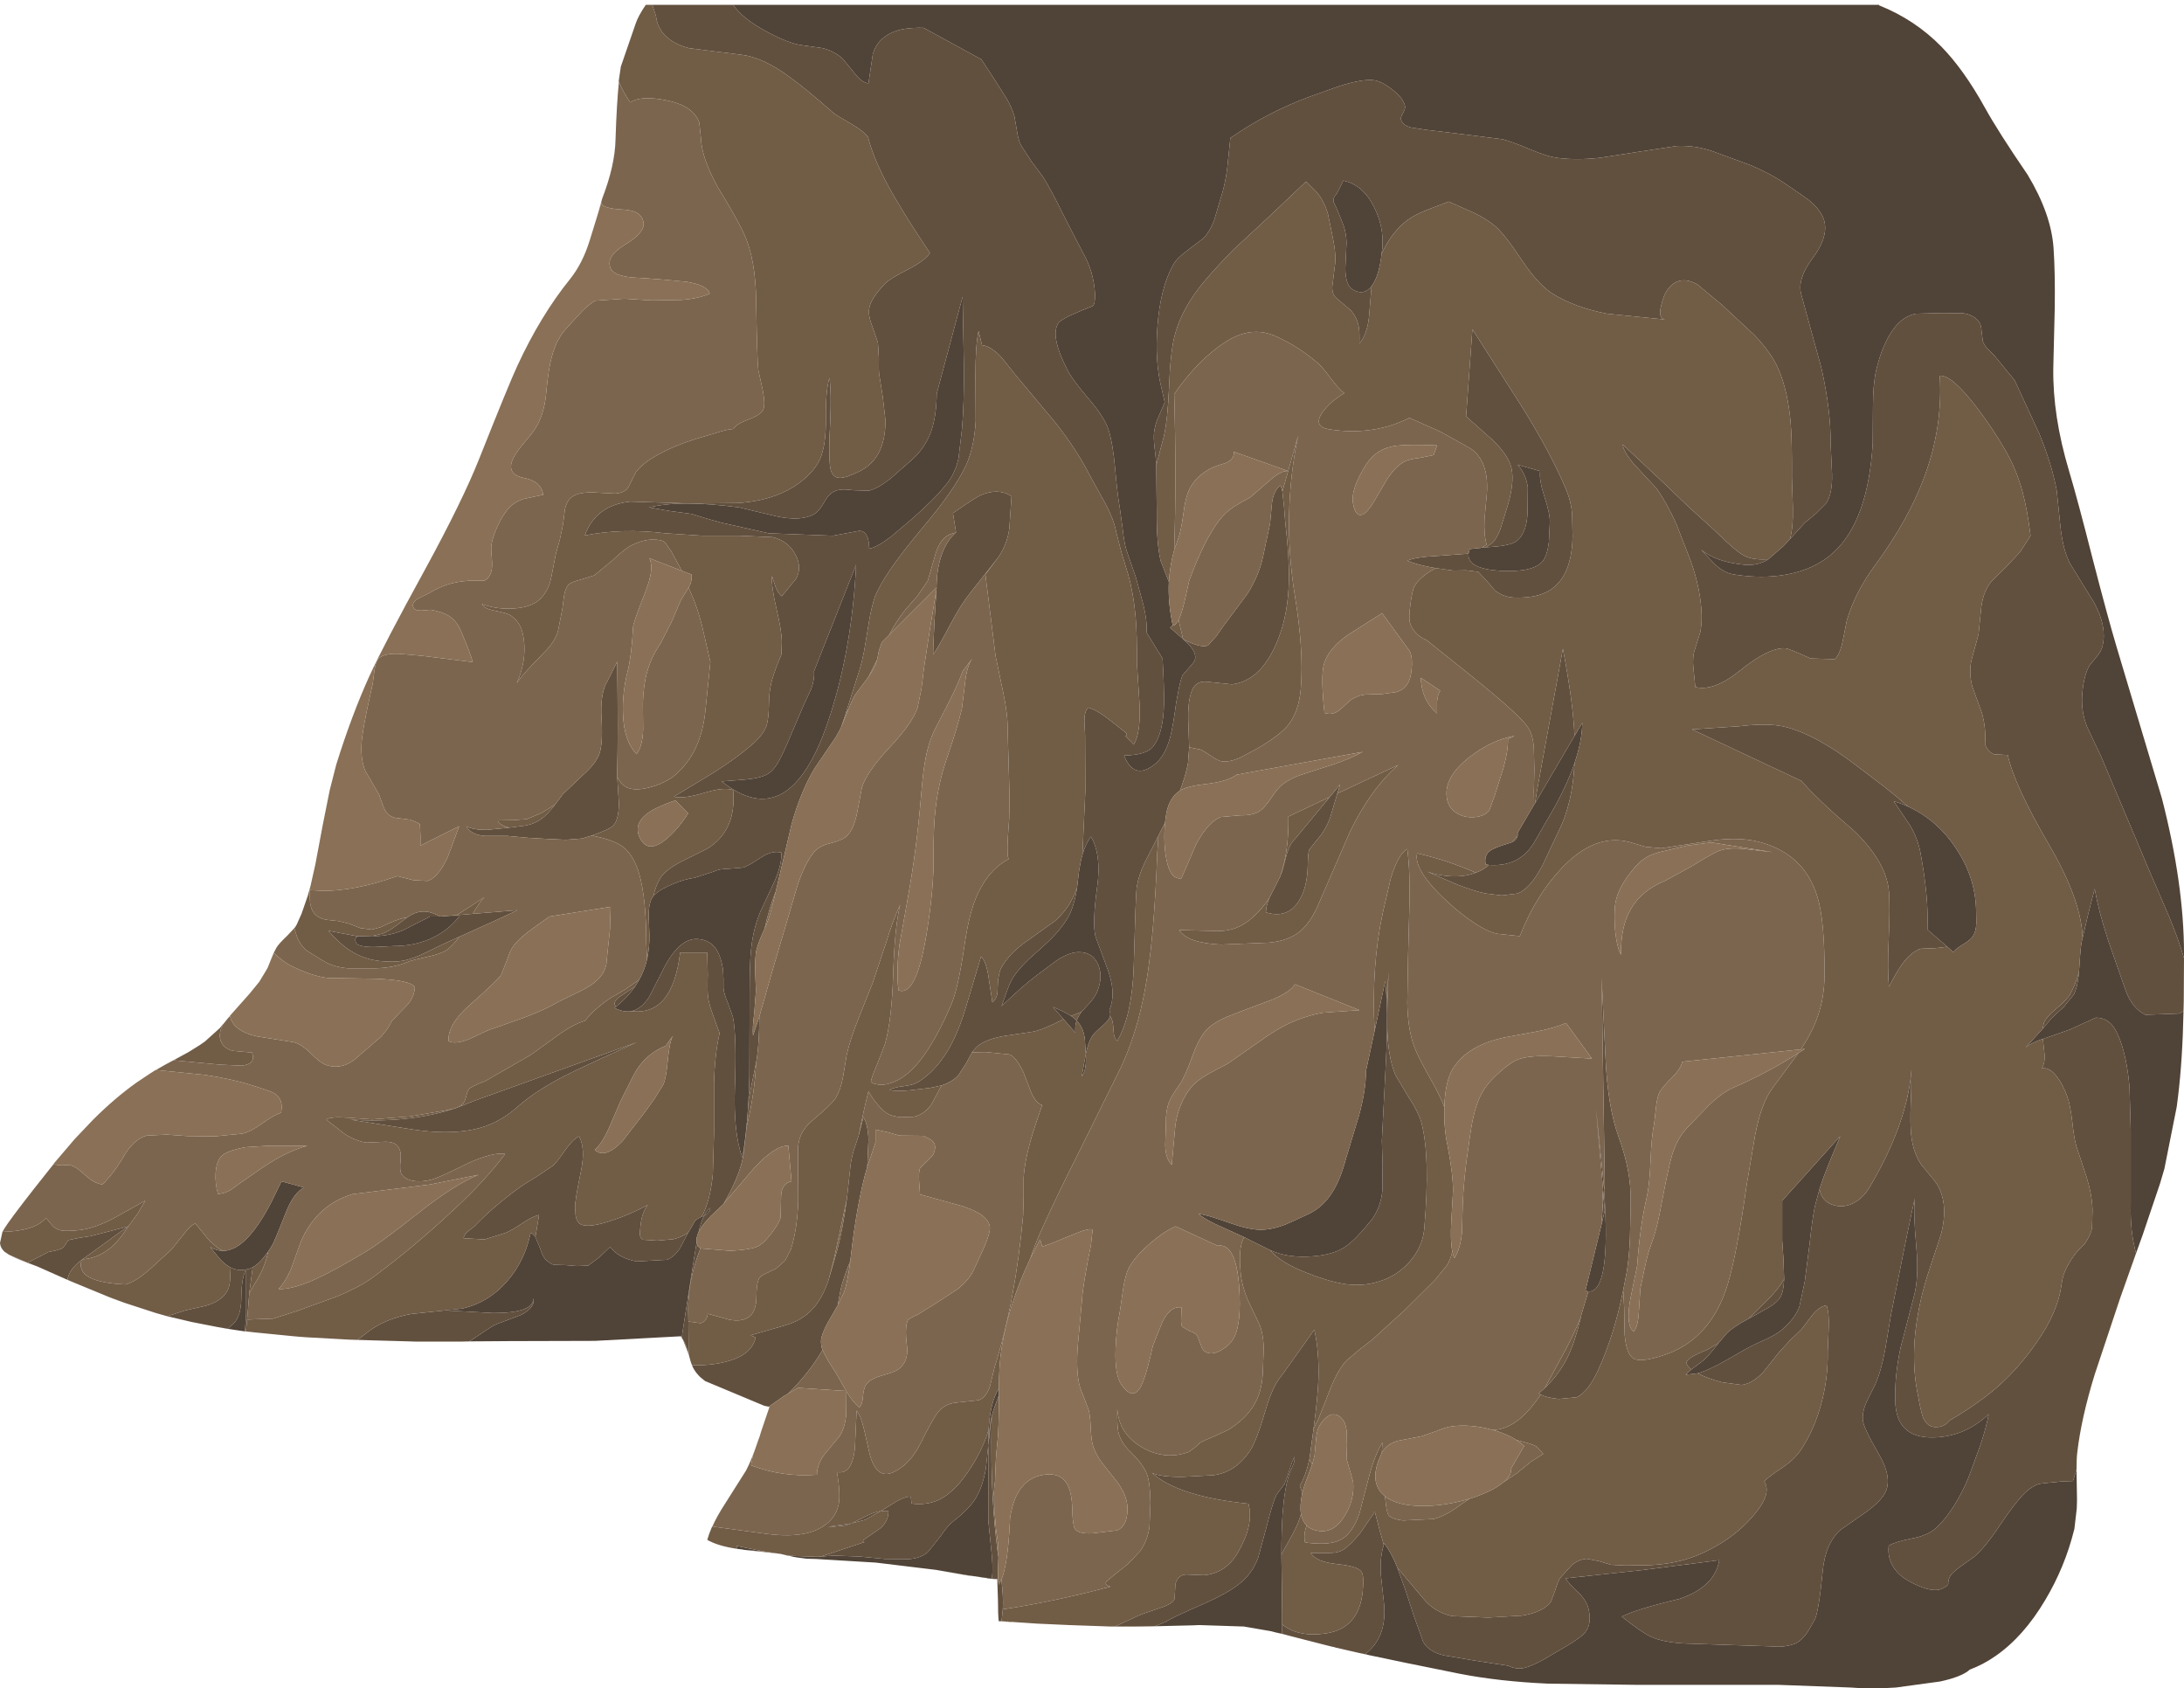 <?xml version="1.0" encoding="UTF-8" standalone="no"?>
<svg xmlns:xlink="http://www.w3.org/1999/xlink" height="348.7px" width="451.15px" xmlns="http://www.w3.org/2000/svg">
  <g transform="matrix(1.0, 0.0, 0.0, 1.0, 0.0, 0.0)">
    <use height="347.7" transform="matrix(1.0, 0.0, 0.0, 1.0, 0.0, 1.0)" width="451.15" xlink:href="#shape0"/>
  </g>
  <defs>
    <g id="shape0" transform="matrix(1.0, 0.0, 0.0, 1.0, 0.0, -1.0)">
      <path d="M151.45 1.0 L388.15 1.0 388.15 1.1 Q395.55 4.05 401.0 9.6 405.65 14.35 410.0 22.2 412.7 27.1 418.85 36.1 423.7 44.15 424.2 51.2 424.55 56.25 424.45 63.6 L424.15 76.0 Q424.0 85.9 427.4 97.25 429.15 103.1 432.3 115.5 435.4 127.5 437.25 133.7 L446.6 164.95 Q451.15 182.65 451.15 197.0 L451.15 197.9 Q450.1 194.2 448.05 189.25 L444.4 180.8 434.1 156.4 431.1 150.05 Q429.8 146.7 430.15 143.15 430.45 139.55 431.6 137.5 L433.15 135.6 Q434.1 134.5 434.35 133.3 435.25 129.4 432.6 124.5 L427.65 116.45 Q426.2 113.8 425.65 109.0 L424.85 101.25 Q423.85 95.95 421.3 89.65 L416.2 78.6 412.0 73.45 410.7 72.15 Q410.0 71.5 409.6 70.5 L409.35 68.55 Q409.25 67.1 408.9 66.6 407.8 65.0 405.5 64.7 L401.3 64.65 395.7 64.8 Q393.1 65.35 391.25 67.8 388.85 71.0 387.55 76.5 386.9 79.45 386.9 84.0 L386.85 91.55 Q385.9 107.55 378.75 114.1 375.0 117.55 369.15 118.65 364.0 119.6 358.15 118.65 356.0 118.3 354.05 116.35 L351.4 113.55 Q354.55 116.1 360.35 116.65 363.2 116.9 365.3 115.5 L368.4 112.8 369.75 111.35 372.85 107.95 375.15 106.05 377.25 103.95 Q378.55 101.9 378.45 97.95 L378.15 91.55 Q378.2 84.65 376.25 76.0 L372.1 60.85 Q371.2 57.7 374.35 53.45 377.6 49.15 376.9 45.85 376.4 43.6 373.75 41.4 373.0 40.8 369.1 38.15 365.85 35.9 361.7 34.15 L353.8 31.25 Q350.25 30.0 346.4 30.15 L338.8 31.3 330.45 32.6 Q325.8 33.1 322.05 32.65 319.75 32.4 316.1 30.85 312.05 29.15 310.3 28.75 L302.4 27.75 294.5 26.8 291.55 26.35 Q289.7 25.9 289.4 24.65 289.3 24.3 289.8 23.4 290.3 22.5 290.25 22.0 290.0 20.35 287.6 18.5 285.35 16.7 283.65 16.55 281.45 16.3 276.75 17.75 L270.45 20.0 Q261.95 23.15 254.45 28.3 L254.15 28.5 253.5 34.8 Q253.05 38.3 252.15 40.95 L250.85 45.35 Q250.0 47.7 248.6 49.2 L245.25 51.75 Q243.15 53.25 242.3 54.75 239.7 59.5 239.1 67.3 238.5 74.75 240.0 80.45 L240.6 83.1 239.5 85.65 Q238.45 87.85 238.35 89.95 238.3 91.05 238.7 94.15 L238.85 96.05 238.95 105.95 Q238.9 112.1 239.75 115.85 L241.45 120.2 Q241.25 124.55 242.25 129.15 L241.7 129.65 244.4 132.0 244.4 132.05 Q247.1 134.25 246.9 136.0 246.8 136.7 245.75 137.75 L244.3 139.45 Q243.9 140.3 243.5 142.25 L242.95 145.2 Q242.35 149.85 241.75 152.15 240.7 156.25 238.35 158.0 234.2 161.15 232.2 156.05 236.8 155.95 238.15 154.25 240.3 151.65 240.45 145.35 240.5 141.9 240.15 136.0 L236.85 130.65 Q237.0 128.3 236.2 124.95 L234.65 119.3 232.65 113.5 Q232.2 111.95 231.9 109.15 L231.3 104.75 Q230.9 102.8 230.35 96.75 229.9 91.65 229.0 88.8 228.2 86.25 225.05 82.55 221.45 78.35 220.5 76.4 216.75 69.1 218.75 66.6 219.25 66.05 221.0 65.2 L223.5 64.1 225.75 63.2 Q226.25 62.75 226.2 60.7 225.95 56.05 223.65 52.1 L219.65 44.35 Q217.15 39.2 215.5 36.6 L213.05 33.3 210.85 29.9 Q210.3 28.7 210.05 26.9 L209.55 24.0 Q209.0 22.15 207.85 20.2 L205.5 16.5 202.7 12.25 190.8 5.75 Q186.5 5.65 184.2 6.75 181.2 8.1 180.3 11.15 L179.4 17.2 Q178.1 17.15 176.55 15.15 L174.1 12.15 Q172.35 10.55 169.95 9.95 L165.4 9.3 Q162.95 8.95 158.5 6.6 153.35 3.85 151.45 1.0 M451.05 208.85 Q450.85 218.9 449.9 226.65 L449.65 228.6 447.1 241.4 446.2 244.45 442.6 255.1 442.15 256.35 441.25 258.85 Q440.0 254.45 440.15 248.7 L440.15 233.45 439.9 224.65 Q439.5 219.7 438.35 216.0 437.45 213.15 436.45 211.9 435.05 210.15 432.9 210.2 L427.55 212.65 422.0 214.6 421.65 214.7 Q419.6 215.4 418.45 216.35 L421.95 212.5 423.85 210.25 426.3 208.0 428.4 205.4 Q429.2 203.8 429.45 200.8 L429.7 197.25 Q429.85 195.15 430.15 193.9 L430.2 193.75 431.4 188.65 432.7 183.6 Q433.5 188.15 435.45 194.15 L439.05 204.45 Q440.4 208.3 443.2 209.6 L450.15 209.35 451.05 208.85 M428.95 303.55 L429.05 309.85 429.0 311.55 428.5 315.85 428.45 316.0 Q426.55 323.65 422.5 330.45 418.0 338.05 412.2 342.05 409.7 343.8 406.9 344.85 405.35 346.3 400.8 347.3 L391.65 348.55 Q387.95 348.8 383.85 348.65 L382.3 348.55 367.4 348.0 338.25 348.0 319.8 347.75 Q309.7 347.3 301.5 345.7 L290.15 343.4 282.75 341.85 282.0 341.65 Q286.55 338.2 285.9 331.25 L285.25 325.3 Q285.0 321.75 285.85 319.1 L285.95 318.75 Q287.45 320.75 288.65 323.8 L290.5 328.95 292.05 333.75 294.0 339.15 Q295.2 341.25 298.45 341.95 L305.0 343.05 311.55 344.05 Q312.95 344.75 314.35 344.6 315.95 344.4 319.0 342.7 L323.25 340.2 Q326.55 338.3 327.5 337.1 328.85 335.35 328.15 332.35 327.75 330.55 326.05 328.95 323.95 326.95 323.4 326.0 L339.2 324.3 355.15 322.25 Q354.25 327.75 346.9 330.25 338.2 332.3 335.0 333.9 338.95 337.05 341.0 338.05 343.55 339.2 347.85 339.45 L365.95 340.05 Q368.65 340.35 371.05 339.4 372.2 338.75 373.3 337.25 L374.9 334.5 Q375.75 332.5 376.5 324.65 377.05 318.75 380.25 315.95 L385.35 312.4 Q388.7 310.0 389.55 308.05 390.85 305.05 388.15 300.4 384.9 294.85 384.8 293.25 384.7 291.5 385.6 289.5 L387.35 286.0 Q388.6 283.2 389.4 278.85 L390.65 271.4 Q394.45 252.3 395.55 247.5 395.2 250.25 395.85 257.5 396.4 263.85 395.4 267.6 L392.6 278.35 Q391.35 284.15 391.5 289.35 391.65 296.9 399.05 296.9 405.7 296.9 410.8 292.1 410.3 294.8 409.2 298.15 L407.05 304.05 Q405.95 307.15 404.1 310.25 402.0 313.75 399.85 315.65 398.2 317.15 395.0 317.75 391.45 318.45 390.15 319.25 389.8 322.35 391.85 324.65 393.25 326.25 396.2 327.5 399.5 328.95 401.25 328.1 402.45 327.5 402.45 327.15 402.4 326.3 402.9 325.45 403.4 324.7 405.2 323.4 L407.75 321.6 Q410.1 319.6 413.15 315.0 416.4 310.15 418.4 308.25 420.25 306.55 421.85 306.4 L425.75 306.0 428.2 305.9 428.95 303.55 M263.65 337.2 L262.45 336.9 256.95 335.95 247.75 335.65 247.6 335.65 246.6 335.7 244.55 335.75 238.45 335.9 238.95 335.75 240.85 334.95 241.35 334.65 Q242.85 333.8 248.8 331.2 253.45 329.15 256.0 327.15 258.65 325.1 259.9 321.75 L261.65 315.3 Q262.85 310.5 263.65 308.8 L264.5 307.65 265.35 306.5 266.35 303.7 Q266.9 301.8 267.4 300.9 267.5 301.75 267.1 302.6 L266.35 304.35 Q265.35 307.3 264.95 312.6 264.7 316.1 264.7 321.05 L264.85 333.05 264.85 335.5 264.85 337.45 263.65 337.2 M193.35 324.25 L180.95 322.75 168.55 322.0 166.65 321.95 164.75 321.7 163.85 321.55 163.05 321.35 162.4 321.25 162.35 321.2 163.25 321.35 168.75 321.55 169.6 321.5 172.3 321.3 177.6 321.5 182.85 322.0 187.5 322.05 Q190.2 321.9 191.7 320.55 L194.3 317.3 Q195.7 315.15 197.0 314.15 200.15 311.7 201.5 309.55 202.95 307.25 203.65 303.35 L204.15 298.6 204.2 295.45 Q204.5 289.7 206.35 286.75 L206.35 288.2 Q205.15 291.25 204.85 292.55 L204.8 292.6 204.8 292.65 204.5 294.35 204.15 298.6 204.15 299.95 204.15 314.0 204.75 320.0 Q205.2 323.8 204.9 326.1 L199.15 325.25 193.35 324.25 M154.5 320.2 L153.6 320.1 153.45 320.05 152.2 319.9 152.15 319.3 157.8 320.45 154.5 320.2 M140.85 276.35 L140.65 276.0 122.9 276.95 104.95 277.0 98.0 277.05 97.0 277.05 100.15 274.95 Q101.9 273.75 102.7 273.45 L107.5 271.65 Q110.6 270.1 110.2 268.15 110.25 271.2 101.9 271.2 L91.9 270.65 95.35 270.3 Q100.8 269.15 104.75 264.65 108.45 260.4 109.6 254.65 110.2 254.9 110.6 255.5 L111.55 257.8 Q112.05 259.4 112.65 260.1 113.65 261.1 114.5 261.25 L116.8 261.3 119.2 261.5 121.5 261.4 123.85 259.65 126.05 257.55 Q127.65 259.8 131.5 260.55 L137.8 260.2 Q139.35 259.55 140.45 257.85 L142.15 254.6 142.2 254.55 143.6 252.15 Q143.95 251.75 144.95 251.3 L145.45 251.1 Q146.0 249.95 146.75 249.5 146.55 250.55 145.45 251.1 144.85 252.25 144.3 254.5 143.75 255.65 143.9 256.65 L143.3 260.35 140.95 275.4 140.85 276.3 140.85 276.35 M50.6 275.0 L46.95 274.45 47.0 274.45 48.2 273.45 Q49.85 271.8 49.85 268.0 49.9 263.8 50.85 262.2 49.15 262.55 47.65 261.8 46.55 261.25 45.4 260.0 L43.4 257.55 Q44.7 258.35 46.0 258.35 50.8 258.45 56.05 248.3 L58.15 244.0 62.85 245.3 Q60.65 246.25 58.9 250.8 56.6 256.7 56.1 257.4 L55.4 258.5 Q53.65 260.95 52.2 261.75 L51.5 262.05 50.85 262.2 50.85 271.25 50.6 274.95 50.6 275.0 M285.4 52.4 Q284.9 56.95 283.4 59.0 281.85 61.15 279.5 59.85 277.95 59.0 277.9 55.45 L278.15 50.15 Q278.1 48.2 277.55 46.6 L276.3 43.45 275.5 41.75 Q275.25 40.9 276.15 40.0 L277.5 37.3 Q281.6 38.2 283.85 42.8 285.9 46.85 285.55 51.25 L285.4 52.4 M316.9 166.2 L317.1 165.9 325.25 152.0 326.85 149.3 Q326.8 153.1 325.25 157.6 323.95 161.5 321.35 166.3 L316.85 174.1 Q313.8 179.1 307.55 178.65 L306.9 178.55 Q306.4 176.25 308.55 175.3 309.75 174.75 312.35 173.95 313.35 173.45 313.5 172.6 L313.5 172.0 316.9 166.2 M350.7 283.65 L348.2 283.95 349.4 282.85 351.8 281.05 Q352.9 280.15 355.0 277.4 L356.7 275.4 Q357.95 274.1 361.15 272.4 L362.45 271.7 365.3 270.1 Q367.1 269.0 367.7 268.05 368.45 266.85 368.55 264.2 L368.4 259.85 368.15 256.25 368.15 248.0 380.15 234.65 377.9 240.05 Q376.6 243.25 375.85 245.6 L374.9 249.15 Q374.35 251.8 373.8 256.95 L372.8 264.75 371.7 269.85 Q370.95 271.95 368.8 274.0 367.5 275.3 365.55 276.25 L361.9 277.95 Q361.45 278.15 356.65 280.9 352.9 283.05 350.7 283.65 M394.15 166.6 Q400.25 169.4 404.1 175.3 408.0 181.15 408.2 187.8 L408.25 190.65 Q408.2 192.35 407.55 193.35 407.05 194.15 405.6 195.0 404.05 195.9 403.5 196.65 L402.25 195.55 398.15 192.0 Q398.45 185.4 396.7 176.05 396.15 173.15 394.55 170.45 L391.2 165.5 Q392.9 166.0 394.15 166.6 M331.35 245.85 Q332.85 267.05 328.1 266.75 L327.5 266.6 330.95 252.4 331.5 250.0 331.25 247.0 331.15 245.8 329.7 229.1 331.3 244.9 331.35 245.85 M306.05 113.15 L306.95 113.05 Q311.5 112.8 312.9 112.0 315.3 110.6 315.55 105.95 L315.6 100.65 Q315.2 97.8 313.5 96.0 L318.15 97.3 Q317.9 99.1 319.0 102.5 320.2 106.1 320.15 107.85 L319.95 112.0 Q319.6 114.7 318.7 115.85 316.85 118.25 310.0 117.9 303.05 117.5 303.35 114.35 L303.6 113.4 306.05 113.15 M257.05 255.55 L254.75 254.5 251.0 252.8 Q248.65 251.65 247.55 250.7 249.45 250.95 253.75 252.5 257.6 253.9 260.15 254.0 262.55 254.05 265.3 253.0 266.15 252.7 270.2 250.8 273.35 249.35 275.35 246.05 276.9 243.55 278.0 239.45 L280.7 230.5 Q282.2 225.1 282.15 221.3 L283.95 212.95 286.15 202.65 286.45 206.35 Q286.7 212.05 286.2 220.95 L285.45 235.6 285.6 240.8 285.55 245.95 Q285.2 249.55 283.2 252.1 280.05 256.0 278.1 257.35 275.6 259.2 270.95 259.5 266.65 259.8 263.5 258.65 L262.35 258.2 257.05 255.55 M198.0 94.65 Q197.3 97.8 195.5 100.0 193.0 103.15 188.35 107.2 L184.1 110.8 Q181.0 113.15 179.55 113.3 179.5 109.6 177.45 109.65 L172.05 110.65 158.8 110.15 149.0 107.95 145.95 107.1 142.9 106.15 138.4 105.55 134.1 104.8 Q140.65 103.2 152.65 104.8 L160.4 106.65 Q165.6 107.75 168.25 106.15 169.25 105.55 170.4 103.5 171.35 101.7 173.0 101.25 174.05 100.95 176.25 101.25 L179.5 101.35 Q181.35 100.9 183.95 98.85 L188.0 95.3 Q191.0 92.8 192.35 89.1 193.45 85.95 193.5 81.3 L198.85 61.3 199.1 75.05 Q199.2 83.25 198.7 88.75 L198.0 94.65 M168.15 138.65 L176.85 116.65 Q175.95 134.7 170.95 149.3 163.0 172.5 149.1 161.4 L154.05 161.0 Q157.3 160.7 158.7 159.8 159.75 159.15 160.7 157.55 161.85 155.55 163.4 151.75 L165.95 145.8 167.55 142.35 Q168.3 140.35 168.15 138.65 M222.5 183.25 L222.9 179.9 Q223.2 177.95 223.6 176.55 224.2 174.4 225.35 172.8 227.55 176.55 226.65 183.1 225.6 190.7 226.3 193.45 L229.05 200.9 Q230.55 205.5 229.15 208.65 229.45 209.3 229.3 209.9 229.1 210.75 227.65 211.95 226.0 213.4 225.65 213.95 224.75 215.35 224.3 217.7 L224.15 215.55 Q224.1 212.5 222.4 210.8 222.75 209.9 223.4 209.0 L225.2 207.05 Q226.25 205.85 226.7 204.7 227.85 201.8 226.9 199.35 225.8 196.65 222.85 196.65 220.95 196.65 218.3 198.35 L214.35 201.3 Q211.55 203.35 206.9 207.8 L208.1 204.45 Q208.8 202.5 209.65 201.35 210.7 199.9 212.4 198.25 L215.5 195.45 Q219.0 192.35 220.7 189.35 221.95 187.05 222.5 183.25 M133.65 198.2 Q134.2 195.6 134.15 193.15 L134.0 189.1 Q134.0 186.5 134.8 185.3 L134.95 185.1 Q136.0 183.85 138.85 182.65 141.45 181.55 143.5 181.3 L147.5 180.0 Q148.6 179.45 150.45 179.45 L153.45 179.2 Q154.35 179.0 157.3 177.05 159.55 175.6 161.4 176.1 161.55 178.3 160.1 181.8 L157.5 187.35 Q155.65 191.2 155.15 196.1 154.85 198.8 154.85 205.2 L154.8 222.2 Q154.6 231.85 153.35 239.1 151.5 234.1 151.8 224.75 152.2 214.0 151.4 210.05 L150.35 207.1 Q149.55 205.3 149.45 204.1 L149.45 202.15 149.35 200.15 Q148.85 197.3 147.85 195.9 146.6 194.15 144.15 193.95 140.15 193.65 136.7 200.8 L134.05 206.0 Q132.35 208.5 130.4 208.85 128.9 209.15 126.95 208.2 L127.3 207.9 Q129.6 206.05 131.2 203.75 L132.05 202.35 Q133.15 200.35 133.65 198.2 M90.85 189.3 L94.85 189.3 Q92.45 192.35 88.8 193.95 85.4 195.4 81.35 195.4 L77.25 195.6 Q73.95 195.6 73.55 194.7 73.1 193.75 73.95 193.4 L77.0 193.3 77.5 193.35 Q80.5 193.3 83.25 192.15 L88.85 189.3 90.85 189.3 M219.7 210.5 L217.5 208.0 Q220.1 209.05 221.25 209.85 221.7 210.1 222.4 210.8 222.0 211.9 222.15 213.3 L219.7 210.5 M224.3 217.7 Q224.5 221.05 223.45 222.35 L224.3 217.7" fill="#504337" fill-rule="evenodd" stroke="none"/>
      <path d="M151.45 1.0 Q153.35 3.85 158.5 6.6 162.95 8.95 165.4 9.3 L169.95 9.95 Q172.35 10.55 174.1 12.15 L176.55 15.15 Q178.1 17.15 179.4 17.2 L180.3 11.15 Q181.2 8.1 184.2 6.75 186.5 5.65 190.8 5.75 L202.7 12.25 205.5 16.5 207.85 20.2 Q209.0 22.15 209.55 24.0 L210.05 26.9 Q210.3 28.7 210.85 29.9 L213.05 33.3 215.5 36.6 Q217.15 39.2 219.65 44.35 L223.65 52.1 Q225.95 56.05 226.2 60.7 226.25 62.75 225.75 63.2 L223.5 64.1 221.0 65.2 Q219.25 66.05 218.75 66.6 216.75 69.1 220.5 76.4 221.45 78.35 225.05 82.55 228.2 86.25 229.0 88.8 229.9 91.65 230.35 96.75 230.9 102.8 231.3 104.75 L231.9 109.15 Q232.2 111.95 232.65 113.5 L234.65 119.3 236.2 124.95 Q237.0 128.3 236.85 130.65 L240.15 136.0 Q240.5 141.9 240.45 145.35 240.3 151.65 238.15 154.25 236.8 155.95 232.2 156.05 234.2 161.15 238.35 158.0 240.7 156.25 241.75 152.15 242.35 149.85 242.95 145.2 L243.5 142.25 Q243.9 140.3 244.3 139.45 L245.75 137.75 Q246.8 136.7 246.9 136.0 247.1 134.25 244.4 132.05 248.2 133.95 249.55 133.3 L251.25 131.4 252.8 129.2 257.65 122.7 Q260.0 119.0 260.85 115.2 L262.35 108.2 262.75 103.9 Q263.1 101.25 264.55 100.25 L264.9 101.5 265.25 104.75 265.5 107.95 Q266.35 115.1 266.25 119.85 266.1 126.55 264.2 131.55 260.8 140.6 254.5 141.35 L249.25 140.8 Q246.75 140.55 246.0 143.25 245.35 145.45 245.45 148.75 L245.65 154.35 245.4 157.65 Q244.95 160.1 243.75 163.3 241.65 164.6 240.95 167.85 L240.65 169.95 238.85 173.5 236.45 178.2 Q235.2 180.8 234.8 183.3 234.6 184.65 234.2 199.45 233.9 209.6 230.8 215.0 230.1 214.55 230.0 212.7 229.95 210.65 229.35 209.95 L229.3 209.9 Q229.45 209.3 229.15 208.65 230.55 205.5 229.05 200.9 L226.3 193.45 Q225.6 190.7 226.65 183.1 227.55 176.55 225.35 172.8 224.2 174.4 223.6 176.55 L224.2 163.35 224.15 151.8 224.0 148.9 Q224.0 146.9 224.8 146.15 226.5 146.6 228.9 148.45 L232.65 151.4 Q232.95 151.95 232.45 152.0 L234.2 153.8 Q235.65 151.4 235.4 145.5 L234.85 136.9 Q234.9 131.2 234.6 127.65 234.2 122.75 233.0 118.5 L231.7 114.25 230.6 110.0 Q230.1 107.25 228.3 103.95 L225.1 98.15 Q222.65 93.25 218.15 87.45 L209.95 77.65 206.95 73.9 Q204.7 71.45 202.85 71.3 L202.15 68.35 Q201.5 71.15 201.5 77.5 L201.55 86.95 Q201.25 92.35 199.55 96.1 197.3 101.0 190.55 109.05 183.65 117.25 181.35 121.9 L180.8 123.05 Q180.1 125.1 179.6 127.85 L178.8 132.7 Q178.25 136.5 176.9 140.4 L174.7 147.4 174.65 147.55 173.7 150.35 172.65 152.25 168.3 158.65 Q165.45 163.4 163.55 170.1 L160.7 182.25 160.25 184.1 Q158.85 187.65 157.95 191.8 156.35 195.25 156.15 196.8 155.95 198.3 156.0 200.7 L156.15 204.65 155.8 209.3 Q155.4 212.3 155.55 213.9 L156.85 210.0 Q156.85 215.0 156.35 218.55 L156.2 219.4 154.65 227.05 154.25 232.65 153.55 238.6 Q152.9 242.7 149.5 248.6 L149.5 248.65 146.85 251.15 Q145.0 253.05 144.3 254.5 144.85 252.25 145.45 251.1 146.55 250.55 146.75 249.5 146.0 249.95 145.45 251.1 L144.95 251.3 Q146.7 248.1 147.25 242.55 L147.5 233.95 147.5 223.6 Q147.65 217.75 148.65 213.4 L147.25 209.55 Q146.45 207.35 146.25 205.85 146.1 204.35 146.2 201.3 L146.1 196.75 140.5 196.75 Q138.9 209.9 130.4 208.85 132.35 208.5 134.05 206.0 L136.7 200.8 Q140.15 193.65 144.15 193.95 146.6 194.15 147.85 195.9 148.85 197.3 149.35 200.15 L149.45 202.15 149.45 204.1 Q149.55 205.3 150.35 207.1 L151.4 210.05 Q152.2 214.0 151.8 224.75 151.5 234.1 153.35 239.1 154.6 231.85 154.8 222.2 L154.85 205.2 Q154.85 198.8 155.15 196.1 155.65 191.2 157.5 187.35 L160.1 181.8 Q161.55 178.3 161.4 176.1 159.55 175.6 157.3 177.05 154.35 179.0 153.45 179.2 L150.45 179.45 Q148.6 179.45 147.5 180.0 L143.5 181.3 Q141.45 181.55 138.85 182.65 136.0 183.85 134.95 185.1 135.5 182.85 136.35 181.45 137.45 179.65 140.75 177.95 L146.0 175.35 Q152.2 171.6 151.45 163.2 149.65 162.5 145.5 163.75 141.2 165.05 139.2 164.55 L147.3 159.65 Q151.95 156.7 155.0 154.1 157.55 151.95 158.3 150.0 158.8 148.6 158.85 145.15 158.85 143.05 159.35 140.95 159.7 139.5 160.7 136.9 L161.4 135.25 161.5 132.65 Q161.5 130.35 160.4 125.75 159.35 121.3 159.45 118.95 L160.2 121.2 Q160.7 122.55 161.5 123.15 L164.4 119.6 Q165.6 117.55 164.6 115.15 163.15 111.8 159.6 110.95 L152.8 110.65 145.1 110.65 137.45 110.15 Q128.5 109.05 120.8 110.6 123.05 104.35 130.2 103.6 L142.85 104.0 152.4 103.9 Q157.6 103.55 161.45 101.85 163.9 100.8 166.0 99.05 168.35 97.05 169.35 94.9 170.65 92.05 170.6 86.5 170.55 80.45 171.35 78.05 171.75 81.15 171.5 87.1 171.15 93.35 171.45 96.2 171.7 98.65 173.45 98.7 174.7 98.75 177.55 97.35 183.0 94.65 182.9 86.7 L182.35 81.95 181.6 77.2 Q181.5 76.35 181.55 73.95 L181.35 70.75 180.1 67.15 Q179.25 65.0 179.6 63.45 180.0 61.6 182.7 58.7 183.85 57.5 187.65 55.6 191.05 53.85 192.1 52.25 187.55 45.45 185.5 41.9 182.6 37.2 180.6 32.3 179.8 30.2 179.3 28.3 178.35 27.05 175.95 25.65 172.9 23.9 172.2 23.35 166.5 18.35 163.25 16.0 157.6 11.8 153.05 11.3 L142.3 9.95 Q136.1 8.25 135.5 3.3 L134.75 1.0 151.45 1.0 M238.85 96.05 L238.7 94.15 Q238.3 91.05 238.35 89.95 238.45 87.85 239.5 85.65 L240.6 83.1 240.0 80.45 Q238.5 74.75 239.1 67.3 239.7 59.5 242.3 54.75 243.15 53.25 245.25 51.75 L248.6 49.2 Q250.0 47.7 250.85 45.35 L252.15 40.95 Q253.05 38.3 253.5 34.8 L254.15 28.5 254.45 28.3 Q261.95 23.15 270.45 20.0 L276.75 17.75 Q281.45 16.3 283.65 16.55 285.35 16.7 287.6 18.5 290.0 20.35 290.25 22.0 290.3 22.5 289.8 23.4 289.3 24.3 289.4 24.65 289.7 25.9 291.55 26.35 L294.5 26.8 302.4 27.75 310.3 28.75 Q312.05 29.15 316.1 30.85 319.75 32.4 322.05 32.65 325.8 33.1 330.45 32.6 L338.8 31.3 346.4 30.15 Q350.25 30.0 353.8 31.25 L361.7 34.15 Q365.85 35.9 369.1 38.15 373.0 40.8 373.75 41.4 376.4 43.6 376.9 45.85 377.6 49.15 374.35 53.45 371.2 57.7 372.1 60.85 L376.25 76.0 Q378.2 84.65 378.15 91.55 L378.45 97.95 Q378.55 101.9 377.25 103.95 L375.15 106.05 372.85 107.95 369.75 111.35 Q370.45 108.9 370.35 104.7 L370.15 98.65 Q370.2 90.9 369.9 87.4 369.35 80.95 367.45 76.4 366.0 72.95 362.35 69.15 L355.8 63.05 350.7 58.8 Q347.15 56.75 344.8 59.4 343.7 60.65 343.15 63.1 342.45 65.85 344.0 66.0 L332.0 64.8 Q325.25 63.5 320.7 60.65 317.75 58.75 314.55 54.0 310.95 48.55 308.95 46.8 307.25 45.3 304.35 43.9 L299.25 41.65 295.2 43.2 Q292.5 44.2 290.75 45.45 287.5 47.9 285.4 52.4 L285.55 51.25 Q285.9 46.85 283.85 42.8 281.6 38.2 277.5 37.3 L276.15 40.0 Q275.25 40.9 275.5 41.75 L276.3 43.45 277.55 46.6 Q278.1 48.2 278.15 50.15 L277.9 55.45 Q277.95 59.0 279.5 59.85 281.85 61.15 283.4 59.0 L283.3 59.35 282.8 65.4 Q282.45 68.95 280.8 71.0 280.9 68.6 280.65 67.35 280.3 65.6 279.1 64.15 L276.1 61.6 Q274.9 60.55 275.3 58.5 L275.85 54.0 Q275.9 51.95 275.35 49.25 L274.3 44.15 Q273.5 41.45 271.95 39.65 L269.8 37.5 262.25 44.65 254.7 51.65 Q249.55 56.95 247.4 59.85 243.8 64.65 242.6 69.5 241.75 72.95 241.5 79.85 241.2 86.8 240.4 90.2 L238.85 96.05 M365.3 115.5 Q363.2 116.9 360.35 116.65 354.55 116.1 351.4 113.55 L354.05 116.35 Q356.0 118.3 358.15 118.65 364.0 119.6 369.15 118.65 375.0 117.55 378.75 114.1 385.9 107.55 386.85 91.55 L386.9 84.0 Q386.9 79.45 387.55 76.5 388.85 71.0 391.25 67.8 393.1 65.35 395.7 64.8 L401.3 64.65 405.5 64.7 Q407.8 65.0 408.9 66.6 409.25 67.1 409.35 68.55 L409.6 70.5 Q410.0 71.5 410.7 72.15 L412.0 73.45 416.2 78.6 421.3 89.65 Q423.85 95.95 424.85 101.25 L425.65 109.0 Q426.2 113.8 427.65 116.45 L432.6 124.5 Q435.25 129.4 434.35 133.3 434.1 134.5 433.15 135.6 L431.6 137.5 Q430.45 139.55 430.15 143.15 429.8 146.7 431.1 150.05 L434.1 156.4 444.4 180.8 448.05 189.25 Q450.1 194.2 451.15 197.9 L451.1 206.8 451.05 208.8 451.05 208.85 450.15 209.35 443.2 209.6 Q440.4 208.3 439.05 204.45 L435.45 194.15 Q433.5 188.15 432.7 183.6 L431.4 188.65 430.2 193.75 Q430.0 186.05 423.4 174.7 416.0 162.0 414.75 155.95 L411.9 155.8 Q410.65 155.3 410.05 153.75 410.3 150.4 409.4 147.25 L407.4 141.75 Q406.65 138.7 407.3 136.15 L408.7 131.05 409.3 125.2 Q409.75 122.0 411.4 120.05 L414.4 117.1 417.3 114.0 419.45 110.65 Q418.8 105.35 417.8 101.6 416.5 96.85 414.25 93.0 411.7 88.55 408.3 84.1 403.15 77.4 400.7 77.6 401.35 88.1 397.55 98.4 394.2 107.45 387.3 116.8 383.25 122.25 381.5 128.15 L380.65 132.4 Q380.05 135.25 379.0 136.15 L374.0 136.0 Q369.55 133.95 368.8 133.9 365.4 133.7 359.5 138.45 354.0 142.9 350.2 141.9 L349.8 137.95 Q349.55 135.7 350.15 134.0 L351.2 130.65 Q351.55 129.15 351.5 126.95 351.35 121.8 349.25 115.85 L346.25 108.15 Q344.4 104.05 342.25 100.95 L338.25 96.65 Q335.4 93.6 335.2 91.8 L344.1 100.15 Q349.9 105.8 353.05 108.5 L356.65 111.9 Q359.45 114.5 360.8 115.0 362.5 115.7 365.3 115.5 M441.25 258.85 L437.95 268.15 432.7 283.9 Q429.9 293.0 429.1 300.05 428.95 301.2 428.95 303.55 L428.2 305.9 425.75 306.0 421.85 306.4 Q420.25 306.55 418.4 308.25 416.4 310.15 413.15 315.0 410.1 319.6 407.75 321.6 L405.2 323.4 Q403.4 324.7 402.9 325.45 402.4 326.3 402.45 327.15 402.45 327.5 401.25 328.1 399.5 328.95 396.2 327.5 393.25 326.25 391.85 324.65 389.8 322.35 390.15 319.25 391.45 318.45 395.0 317.75 398.2 317.15 399.85 315.65 402.0 313.75 404.1 310.25 405.95 307.15 407.05 304.05 L409.2 298.15 Q410.3 294.8 410.8 292.1 405.7 296.9 399.05 296.9 391.65 296.9 391.5 289.35 391.35 284.15 392.6 278.35 L395.4 267.6 Q396.4 263.85 395.85 257.5 395.2 250.25 395.55 247.5 394.45 252.3 390.65 271.4 L389.4 278.85 Q388.6 283.2 387.35 286.0 L385.6 289.5 Q384.7 291.5 384.8 293.25 384.9 294.85 388.15 300.4 390.85 305.05 389.55 308.05 388.7 310.0 385.35 312.4 L380.25 315.95 Q377.05 318.75 376.5 324.65 375.75 332.5 374.9 334.5 L373.3 337.25 Q372.2 338.75 371.05 339.4 368.65 340.35 365.95 340.05 L347.85 339.45 Q343.55 339.2 341.0 338.05 338.95 337.05 335.0 333.9 338.2 332.3 346.9 330.25 354.25 327.75 355.15 322.25 L339.2 324.3 323.4 326.0 Q323.95 326.95 326.05 328.95 327.75 330.55 328.15 332.35 328.85 335.35 327.5 337.1 326.55 338.3 323.25 340.2 L319.0 342.7 Q315.95 344.4 314.35 344.6 312.95 344.75 311.55 344.05 L305.0 343.05 298.45 341.95 Q295.2 341.25 294.0 339.15 L292.05 333.75 290.5 328.95 288.65 323.8 294.0 330.15 Q296.3 333.0 299.95 333.8 L307.4 334.1 314.4 333.7 Q318.75 333.0 320.35 330.85 L321.25 328.5 Q321.8 326.65 322.3 325.9 L324.7 323.25 Q326.1 322.1 327.75 321.95 L330.3 322.45 332.8 323.2 335.8 323.35 338.85 323.3 Q343.85 323.35 348.15 322.1 352.5 320.8 356.65 318.0 359.85 315.85 362.4 312.8 366.05 308.5 364.45 305.95 365.4 304.95 368.3 303.05 370.65 301.45 371.95 299.55 374.85 295.2 376.25 289.8 377.65 284.65 377.55 279.2 L377.75 274.35 Q377.9 271.25 377.3 269.6 375.75 269.9 374.35 271.65 L372.15 274.55 369.75 276.85 367.5 279.3 364.2 283.45 Q361.95 285.8 359.75 286.05 L355.7 285.5 Q352.75 284.75 350.7 283.65 352.9 283.05 356.65 280.9 361.45 278.15 361.9 277.95 L365.55 276.25 Q367.5 275.3 368.8 274.0 370.95 271.95 371.7 269.85 L372.8 264.75 373.8 256.95 Q374.35 251.8 374.9 249.15 L375.85 245.6 Q376.3 247.95 378.3 248.75 380.6 249.65 382.85 248.5 384.8 247.5 386.1 245.4 394.0 232.1 394.85 221.0 L394.8 225.4 Q394.55 230.65 394.7 233.2 394.9 237.55 396.8 240.45 L398.9 243.0 Q400.2 244.5 400.7 245.7 402.35 249.4 401.0 254.8 L398.1 263.6 Q393.85 277.45 396.25 288.45 396.75 291.35 397.2 292.65 398.1 294.9 400.1 294.75 401.75 294.7 402.7 293.4 406.25 291.4 410.05 288.55 415.3 284.6 419.65 278.75 424.45 272.35 425.6 266.8 L426.0 264.4 Q426.25 263.15 426.85 261.95 428.3 259.0 430.6 256.95 431.85 255.2 432.15 253.65 L432.25 249.9 Q432.15 246.8 431.05 243.2 L428.9 236.7 Q428.45 235.15 428.05 231.55 427.65 228.15 427.0 226.4 426.2 224.15 425.05 222.6 423.4 220.3 421.75 220.7 422.45 219.65 422.35 217.85 L422.0 214.6 427.55 212.65 432.9 210.2 Q435.05 210.15 436.45 211.9 437.45 213.15 438.35 216.0 439.5 219.7 439.9 224.65 L440.15 233.45 440.15 248.7 Q440.0 254.45 441.25 258.85 M280.7 341.4 L275.9 340.3 275.75 340.25 275.4 340.15 275.3 340.15 273.7 339.75 269.4 338.65 266.1 337.8 264.85 337.45 264.85 335.5 Q268.2 338.25 274.05 337.35 280.75 336.25 281.5 328.65 281.8 325.4 281.25 324.65 280.5 323.5 276.15 323.05 271.85 322.6 270.75 320.75 L274.25 320.75 Q276.35 320.8 277.45 320.1 278.95 319.15 281.05 316.55 L284.0 312.25 284.9 315.7 285.85 319.1 Q285.0 321.75 285.25 325.3 L285.9 331.25 Q286.55 338.2 282.0 341.65 L280.7 341.4 M206.3 334.85 Q206.15 333.45 206.15 330.5 L206.0 326.15 204.9 326.1 Q205.2 323.8 204.75 320.0 L204.15 314.0 204.15 299.95 204.15 298.6 203.65 303.35 Q202.95 307.25 201.5 309.55 200.15 311.7 197.0 314.15 195.7 315.15 194.3 317.3 L191.7 320.55 Q190.2 321.9 187.5 322.05 L182.85 322.0 177.6 321.5 172.3 321.3 169.6 321.5 178.6 318.5 Q178.05 318.55 178.4 318.05 L181.85 315.65 Q183.65 314.05 183.5 312.05 L181.95 312.1 178.75 313.9 175.9 314.65 174.55 315.1 172.45 315.3 171.05 315.35 175.9 314.65 178.9 313.15 Q180.65 312.3 181.95 312.1 L185.35 310.0 Q187.25 309.0 188.15 309.15 L188.3 310.55 Q191.35 310.95 193.9 309.8 196.2 308.7 198.35 306.15 199.95 304.25 201.6 301.4 203.35 298.25 204.2 295.45 L204.15 298.6 204.8 292.65 204.8 292.6 204.85 292.55 Q204.65 302.9 205.1 309.9 205.4 315.0 206.0 319.9 L206.25 321.6 206.15 324.5 Q206.1 326.15 206.3 327.3 L206.85 326.25 Q207.3 329.7 207.15 332.4 L206.9 334.85 206.3 334.85 M157.85 290.35 L145.65 285.25 144.6 284.4 144.1 283.85 Q143.35 283.0 142.95 282.0 L143.0 282.0 Q147.6 282.05 150.85 281.0 155.35 279.6 156.1 276.25 L155.05 275.8 161.8 273.85 Q165.8 272.8 168.1 270.1 169.95 267.95 171.15 264.4 L173.0 258.0 Q174.15 253.6 174.95 247.55 L175.65 241.1 Q175.8 239.5 176.35 237.65 L177.4 234.45 178.35 230.75 Q179.3 232.3 179.4 235.35 L179.15 241.0 Q177.0 248.25 175.65 260.4 L175.65 260.45 Q174.7 262.7 173.95 265.2 173.55 266.6 173.05 269.6 L170.9 273.35 Q169.75 275.5 169.6 276.8 169.55 277.85 169.9 278.85 167.25 283.45 162.85 287.8 161.7 288.45 160.8 289.15 L158.8 290.55 157.85 290.35 M141.05 276.65 L140.85 276.35 140.85 276.3 140.95 275.4 143.3 260.35 143.9 256.65 144.1 257.35 144.7 257.85 Q142.15 264.2 142.15 270.45 L142.2 272.95 142.25 279.7 Q141.85 277.9 141.05 276.65 M95.3 277.1 L85.85 277.1 84.3 277.05 77.15 276.85 73.85 276.75 75.55 275.45 Q79.1 272.5 84.85 271.4 L95.35 270.3 91.9 270.65 101.9 271.2 Q110.25 271.2 110.2 268.15 110.6 270.1 107.5 271.65 L102.7 273.45 Q101.9 273.75 100.15 274.95 L97.0 277.05 95.3 277.1 M50.8 275.0 L50.6 275.0 50.6 274.95 50.85 271.25 50.85 262.2 51.5 262.05 52.2 261.75 51.5 267.05 51.05 272.55 50.8 275.0 M46.95 274.45 L44.95 274.1 39.6 273.05 34.5 271.85 34.55 271.85 38.3 270.65 42.5 269.7 Q47.25 268.3 47.5 264.65 L47.65 261.8 Q49.15 262.55 50.85 262.2 49.9 263.8 49.85 268.0 49.85 271.8 48.2 273.45 L47.0 274.45 46.95 274.45 M13.95 264.35 L7.75 261.6 5.7 260.8 10.0 258.6 11.45 258.3 12.9 257.85 13.6 256.95 Q13.95 256.25 14.3 256.1 L16.5 255.65 18.8 255.3 26.5 253.3 26.7 253.2 26.4 253.4 Q24.9 254.35 22.25 256.35 L18.15 259.3 17.05 260.1 16.85 260.25 Q14.2 262.25 13.95 264.35 M306.95 113.05 L308.25 112.15 Q309.2 111.25 309.95 109.25 L311.0 105.85 Q313.0 99.9 312.2 96.6 311.55 93.95 308.25 90.8 L302.85 86.0 304.15 68.0 314.6 84.35 Q320.6 94.05 323.65 101.45 324.5 103.55 324.75 106.05 L324.85 110.8 Q324.65 122.5 315.55 123.35 313.25 123.55 311.95 123.35 310.3 123.1 308.85 122.0 L307.1 119.95 305.35 118.1 302.85 117.8 300.2 117.85 296.6 117.35 Q292.9 116.75 290.7 115.8 292.45 115.05 296.55 114.85 L303.35 114.35 Q303.05 117.5 310.0 117.9 316.85 118.25 318.7 115.85 319.6 114.7 319.95 112.0 L320.15 107.85 Q320.2 106.1 319.0 102.5 317.9 99.1 318.15 97.3 L313.5 96.0 Q315.2 97.8 315.6 100.65 L315.55 105.95 Q315.3 110.6 312.9 112.0 311.5 112.8 306.95 113.05 M317.1 165.9 L317.5 163.3 322.85 134.0 Q324.95 145.0 325.25 152.0 L317.1 165.9 M325.25 157.6 Q324.85 165.95 322.0 171.6 L318.55 178.9 Q316.05 183.55 313.5 184.55 L310.25 184.95 306.9 184.55 Q304.45 184.05 300.9 182.65 L294.85 180.05 Q297.3 180.9 299.9 181.0 302.7 181.1 304.85 180.25 306.4 179.7 307.35 178.8 L307.55 178.65 Q313.8 179.1 316.85 174.1 L321.35 166.3 Q323.95 161.5 325.25 157.6 M335.3 266.5 Q333.5 275.5 330.3 282.6 328.2 287.4 325.7 288.6 L322.0 288.95 Q319.5 288.7 318.25 288.05 L317.85 287.8 319.1 286.7 Q322.15 283.8 323.9 280.15 325.35 277.15 326.55 272.1 L326.65 271.6 328.1 266.75 Q332.85 267.05 331.35 245.85 L331.5 244.65 330.85 202.0 331.65 218.5 Q332.1 228.5 334.3 234.65 335.7 238.55 336.25 241.5 336.9 244.75 336.85 248.5 L336.7 255.6 Q336.55 259.55 336.05 262.65 L335.3 266.5 M268.75 312.75 Q268.25 314.55 267.0 316.9 L264.7 321.05 Q264.7 316.1 264.95 312.6 265.35 307.3 266.35 304.35 L267.1 302.6 Q267.5 301.75 267.4 300.9 266.9 301.8 266.35 303.7 L265.35 306.5 264.5 307.65 263.65 308.8 Q262.85 310.5 261.65 315.3 L259.9 321.75 Q258.65 325.1 256.0 327.15 253.45 329.15 248.8 331.2 242.85 333.8 241.35 334.65 L240.85 334.95 238.95 335.75 238.45 335.9 230.3 335.95 234.3 334.1 Q235.5 333.5 237.35 332.9 L240.4 331.85 Q242.6 331.0 242.65 330.05 L242.8 327.15 Q243.35 325.3 245.0 325.2 L248.7 325.35 Q253.25 324.95 255.75 320.6 259.05 314.95 257.9 310.6 L257.55 310.55 Q243.3 309.05 237.95 304.2 239.6 305.05 244.15 305.05 L250.65 304.7 Q255.3 304.1 258.3 299.5 259.6 297.5 261.35 291.5 262.9 286.15 264.85 284.0 L271.5 274.65 Q272.5 279.05 272.35 284.75 272.2 288.7 271.35 295.05 L270.5 301.35 Q269.75 304.8 268.5 306.85 L269.0 308.4 Q268.45 311.05 268.75 312.75 M349.4 282.85 Q348.45 282.15 348.4 281.5 348.3 280.5 352.65 278.8 L355.0 277.4 Q352.9 280.15 351.8 281.05 L349.4 282.85 M361.15 272.4 L362.4 271.15 365.65 267.95 Q367.6 265.9 368.55 264.2 368.45 266.85 367.7 268.05 367.1 269.0 365.3 270.1 L362.45 271.7 361.15 272.4 M421.95 212.5 L422.2 211.3 Q422.7 210.05 424.75 208.35 427.0 206.45 427.6 205.4 428.75 203.35 429.45 200.8 429.2 203.8 428.4 205.4 L426.3 208.0 423.85 210.25 421.95 212.5 M402.25 195.55 L399.7 195.85 396.8 195.95 Q394.8 196.55 392.85 199.25 391.85 200.65 390.2 203.8 389.85 200.45 390.15 194.0 390.45 187.25 390.2 184.15 389.7 178.1 383.05 171.65 375.1 164.85 372.15 161.3 L349.5 150.65 359.3 150.0 Q365.5 149.25 369.05 150.2 375.3 151.85 383.45 158.1 L388.85 162.2 Q392.0 164.65 394.15 166.6 392.9 166.0 391.2 165.5 L394.55 170.45 Q396.15 173.15 396.7 176.05 398.45 185.4 398.15 192.0 L402.25 195.55 M331.25 247.0 L331.5 250.0 330.95 252.4 330.8 252.85 331.15 248.3 331.25 247.0 M197.45 110.0 L197.5 110.0 196.85 106.0 Q201.25 102.9 202.55 102.3 206.2 100.7 208.95 102.5 L208.5 109.15 Q208.05 112.5 206.15 115.2 L200.35 122.55 Q198.6 124.7 196.4 128.8 193.95 133.5 192.75 135.2 192.85 130.7 193.45 121.7 L193.5 121.3 193.45 121.35 193.5 120.15 Q193.6 117.25 194.5 114.65 195.55 111.65 197.45 110.0 M198.0 94.65 L198.7 88.75 Q199.2 83.25 199.1 75.05 L198.85 61.3 193.5 81.3 Q193.45 85.95 192.35 89.1 191.0 92.8 188.0 95.3 L183.95 98.85 Q181.35 100.9 179.5 101.35 L176.25 101.25 Q174.05 100.95 173.0 101.25 171.35 101.7 170.4 103.5 169.25 105.55 168.25 106.15 165.6 107.75 160.4 106.65 L152.65 104.8 Q140.65 103.2 134.1 104.8 L138.4 105.55 142.9 106.15 145.95 107.1 149.0 107.95 158.8 110.15 172.05 110.65 177.45 109.65 Q179.5 109.6 179.55 113.3 181.0 113.15 184.1 110.8 L188.35 107.2 Q193.0 103.15 195.5 100.0 197.3 97.8 198.0 94.65 M168.15 138.65 Q168.3 140.35 167.55 142.35 L165.95 145.8 163.4 151.75 Q161.85 155.55 160.7 157.55 159.75 159.15 158.7 159.8 157.3 160.7 154.05 161.0 L149.1 161.4 Q163.0 172.5 170.95 149.3 175.95 134.7 176.85 116.65 L168.15 138.65 M194.5 224.2 L192.15 224.7 187.9 225.2 Q185.35 225.45 183.7 225.15 184.55 224.6 186.6 224.35 188.7 224.1 189.65 223.5 192.45 221.75 194.65 218.7 197.4 215.0 199.4 208.45 L202.65 197.6 Q203.75 198.55 204.25 202.1 L205.0 207.05 Q205.9 206.25 206.05 205.0 L206.15 202.65 Q206.35 201.1 206.65 200.3 207.0 199.45 208.0 198.15 209.65 196.0 212.8 193.9 L217.95 190.2 Q221.1 187.45 222.5 183.25 221.95 187.05 220.7 189.35 219.0 192.35 215.5 195.45 L212.4 198.25 Q210.7 199.9 209.65 201.35 208.8 202.5 208.1 204.45 L206.9 207.8 Q211.55 203.35 214.35 201.3 L218.3 198.35 Q220.95 196.65 222.85 196.65 225.8 196.65 226.9 199.35 227.85 201.8 226.7 204.7 226.25 205.85 225.2 207.05 L223.4 209.0 221.25 209.85 Q220.1 209.05 217.5 208.0 L219.7 210.5 Q215.45 212.7 213.35 213.1 L207.6 213.95 Q204.1 214.55 202.3 215.8 201.5 216.4 200.8 217.35 L199.5 219.75 198.0 222.05 Q196.75 223.45 194.5 224.2 M273.75 165.75 L276.85 162.0 276.25 163.9 274.8 168.8 Q273.85 171.45 272.15 173.35 L270.45 175.5 Q270.2 176.1 270.15 178.55 270.1 183.35 268.25 186.2 265.9 189.8 261.5 188.45 261.5 187.15 262.25 185.4 L264.4 181.15 264.85 180.0 265.8 176.45 Q266.45 174.25 267.5 173.3 L273.75 165.75 M313.5 172.6 Q313.35 173.45 312.35 173.95 L313.5 172.6 M127.5 160.45 L127.85 165.95 Q127.8 169.3 126.7 170.5 125.95 171.3 122.2 172.6 L120.15 173.2 116.9 173.45 113.55 173.3 109.15 173.05 104.75 172.65 100.15 172.65 Q97.4 172.45 96.35 170.7 98.0 171.45 100.55 171.4 L105.2 170.95 107.45 170.65 Q110.0 170.45 111.75 169.2 113.05 168.3 114.65 166.2 L116.3 164.0 120.3 160.2 Q122.9 157.9 123.7 156.0 124.6 153.85 124.25 148.3 123.95 143.15 125.5 140.65 L127.5 136.65 Q127.7 151.75 127.5 159.3 L127.5 160.45 M84.1 189.5 Q85.65 188.4 87.05 188.3 88.8 188.1 90.85 189.3 L95.25 188.95 97.65 188.75 106.85 188.0 Q104.55 189.15 94.85 193.5 91.25 195.1 88.15 196.65 85.45 198.0 83.45 198.4 81.4 198.8 78.5 198.5 75.3 198.15 72.6 196.5 70.25 195.05 67.85 192.25 L73.95 193.4 Q73.1 193.75 73.55 194.7 73.95 195.6 77.25 195.6 L81.35 195.4 Q85.4 195.4 88.8 193.95 92.45 192.35 94.85 189.3 L90.85 189.3 88.85 189.3 83.25 192.15 Q80.5 193.3 77.5 193.35 L77.0 193.3 78.95 192.85 Q80.2 192.4 81.7 191.3 L84.1 189.5 M131.2 203.75 Q129.6 206.05 127.3 207.9 126.35 207.15 127.95 205.9 L131.2 203.75 M94.2 228.85 L98.15 227.3 131.5 215.3 Q122.85 219.2 118.6 221.25 111.1 224.85 106.8 228.7 102.75 232.3 97.75 233.3 92.35 234.4 85.0 233.25 L72.35 231.25 Q84.55 232.05 94.05 228.9 L94.2 228.85 M110.6 255.5 L111.35 250.95 Q110.1 251.2 107.9 252.65 105.45 254.3 104.4 254.65 L100.1 256.0 95.75 255.75 Q95.95 254.85 96.65 254.35 L98.0 253.3 Q101.85 249.25 107.35 245.25 108.25 244.6 110.75 243.1 L114.1 240.85 Q114.95 240.2 116.75 237.55 118.35 235.3 119.6 234.7 121.0 237.1 120.0 241.95 118.7 248.2 118.8 249.45 L118.9 251.05 Q119.05 252.0 119.55 252.55 120.75 253.9 125.9 252.25 129.85 251.0 133.8 248.9 132.55 250.45 132.3 253.3 L132.15 254.8 Q132.15 255.5 132.7 256.05 L135.75 256.25 139.1 255.95 Q140.9 255.5 142.2 254.55 L142.15 254.6 140.45 257.85 Q139.35 259.55 137.8 260.2 L131.5 260.55 Q127.65 259.8 126.05 257.55 L123.85 259.65 121.5 261.4 119.2 261.5 116.8 261.3 114.5 261.25 Q113.65 261.1 112.65 260.1 112.05 259.4 111.55 257.8 L110.6 255.5 M286.45 206.35 L286.85 200.65 Q286.5 207.75 286.55 211.5 286.6 218.1 288.25 222.05 L291.1 226.8 Q293.0 229.7 293.6 231.8 295.5 238.8 294.2 253.9 293.85 257.55 291.15 260.65 288.5 263.6 284.8 264.7 281.5 265.75 277.7 265.2 274.15 264.6 269.8 262.85 264.4 260.7 262.35 258.2 L263.5 258.65 Q266.65 259.8 270.95 259.5 275.6 259.2 278.1 257.35 280.05 256.0 283.2 252.1 285.2 249.55 285.55 245.95 L285.6 240.8 285.45 235.6 286.2 220.95 Q286.7 212.05 286.45 206.35" fill="#62503e" fill-rule="evenodd" stroke="none"/>
      <path d="M244.4 132.0 L241.7 129.65 242.25 129.15 242.3 129.25 Q242.85 129.15 243.45 128.1 L244.4 132.0 M241.45 120.2 L239.75 115.85 Q238.9 112.1 238.95 105.95 L238.85 96.05 240.4 90.2 Q241.2 86.8 241.5 79.85 241.75 72.95 242.6 69.5 243.8 64.65 247.4 59.85 249.55 56.95 254.7 51.65 L262.25 44.65 269.8 37.5 271.95 39.65 Q273.5 41.45 274.3 44.15 L275.35 49.25 Q275.9 51.95 275.85 54.0 L275.3 58.5 Q274.9 60.55 276.1 61.6 L279.1 64.15 Q280.3 65.6 280.65 67.35 280.9 68.6 280.8 71.0 282.45 68.95 282.8 65.4 L283.3 59.35 283.4 59.0 Q284.9 56.95 285.4 52.4 287.5 47.9 290.75 45.45 292.5 44.2 295.2 43.2 L299.25 41.65 304.35 43.9 Q307.25 45.3 308.95 46.8 310.95 48.55 314.55 54.0 317.75 58.75 320.7 60.65 325.25 63.5 332.0 64.8 L344.0 66.0 Q342.45 65.85 343.15 63.1 343.7 60.65 344.8 59.4 347.15 56.75 350.7 58.8 L355.8 63.05 362.35 69.15 Q366.0 72.95 367.45 76.4 369.35 80.95 369.9 87.4 370.2 90.9 370.15 98.65 L370.35 104.7 Q370.45 108.9 369.75 111.35 L368.4 112.8 365.3 115.5 Q362.5 115.7 360.8 115.0 359.45 114.5 356.65 111.9 L353.05 108.5 Q349.9 105.8 344.1 100.15 L335.2 91.8 Q335.4 93.6 338.25 96.65 L342.25 100.95 Q344.4 104.05 346.25 108.15 L349.25 115.85 Q351.35 121.8 351.5 126.95 351.55 129.15 351.2 130.65 L350.15 134.0 Q349.55 135.7 349.8 137.95 L350.2 141.9 Q354.0 142.9 359.5 138.45 365.4 133.7 368.8 133.9 369.55 133.95 374.0 136.0 L379.0 136.15 Q380.05 135.25 380.65 132.4 L381.5 128.15 Q383.25 122.25 387.3 116.8 394.2 107.45 397.55 98.4 401.35 88.1 400.7 77.6 403.15 77.4 408.3 84.1 411.7 88.55 414.25 93.0 416.5 96.85 417.8 101.6 418.8 105.35 419.45 110.65 L417.3 114.0 414.4 117.1 411.4 120.05 Q409.75 122.0 409.3 125.2 L408.7 131.05 407.3 136.15 Q406.65 138.7 407.4 141.75 L409.4 147.25 Q410.3 150.4 410.05 153.75 410.65 155.3 411.9 155.8 L414.75 155.95 Q416.0 162.0 423.4 174.7 430.0 186.05 430.2 193.75 L430.15 193.9 Q429.85 195.15 429.7 197.25 L429.45 200.8 Q428.75 203.35 427.6 205.4 427.0 206.45 424.75 208.35 422.7 210.05 422.2 211.3 L421.95 212.5 418.45 216.35 Q419.6 215.4 421.65 214.7 L422.0 214.6 422.35 217.85 Q422.45 219.65 421.75 220.7 423.4 220.3 425.05 222.6 426.2 224.15 427.0 226.4 427.65 228.15 428.05 231.55 428.45 235.15 428.9 236.7 L431.05 243.2 Q432.15 246.8 432.25 249.9 L432.15 253.65 Q431.85 255.2 430.6 256.95 428.3 259.0 426.85 261.95 426.25 263.15 426.0 264.4 L425.6 266.8 Q424.45 272.35 419.65 278.75 415.3 284.6 410.05 288.55 406.25 291.4 402.7 293.4 401.75 294.7 400.1 294.75 398.1 294.9 397.2 292.65 396.75 291.35 396.25 288.45 393.85 277.45 398.1 263.6 L401.0 254.8 Q402.35 249.4 400.7 245.7 400.2 244.5 398.9 243.0 L396.8 240.45 Q394.9 237.55 394.7 233.2 394.55 230.65 394.8 225.4 L394.85 221.0 Q394.0 232.1 386.1 245.4 384.8 247.5 382.85 248.5 380.6 249.65 378.3 248.75 376.3 247.95 375.85 245.6 376.6 243.25 377.9 240.05 L380.15 234.65 368.15 248.0 368.15 256.25 368.4 259.85 368.55 264.2 Q367.6 265.9 365.65 267.95 L362.4 271.15 361.15 272.4 Q357.95 274.1 356.7 275.4 L355.0 277.4 352.65 278.8 Q348.3 280.5 348.4 281.5 348.45 282.15 349.4 282.85 L348.2 283.95 350.7 283.65 Q352.75 284.75 355.7 285.5 L359.75 286.05 Q361.95 285.8 364.2 283.45 L367.5 279.3 369.75 276.85 372.15 274.55 374.35 271.65 Q375.75 269.9 377.3 269.6 377.9 271.25 377.75 274.35 L377.55 279.2 Q377.65 284.65 376.25 289.8 374.85 295.2 371.95 299.55 370.65 301.45 368.3 303.05 365.4 304.95 364.45 305.95 366.05 308.5 362.4 312.8 359.85 315.85 356.65 318.0 352.5 320.8 348.15 322.1 343.85 323.35 338.85 323.3 L335.8 323.35 332.8 323.2 330.3 322.45 327.75 321.95 Q326.1 322.1 324.7 323.25 L322.3 325.9 Q321.8 326.65 321.25 328.5 L320.35 330.85 Q318.75 333.0 314.4 333.7 L307.4 334.1 299.95 333.8 Q296.3 333.0 294.0 330.15 L288.65 323.8 Q287.45 320.75 285.95 318.75 L285.85 319.1 284.9 315.7 284.0 312.25 281.05 316.55 Q278.95 319.15 277.45 320.1 276.35 320.8 274.25 320.75 L270.75 320.75 Q271.85 322.6 276.15 323.05 280.5 323.5 281.25 324.65 281.8 325.4 281.5 328.65 280.75 336.25 274.05 337.35 268.2 338.25 264.85 335.5 L264.85 333.05 264.7 321.05 267.0 316.9 Q268.25 314.55 268.75 312.75 269.05 314.2 269.9 315.1 269.2 317.05 269.6 318.6 274.55 319.25 276.8 318.1 279.4 316.85 280.85 312.5 L282.8 305.0 Q283.95 300.6 285.55 297.95 L285.45 300.05 284.65 301.95 Q283.05 306.65 286.1 309.05 L286.15 309.5 Q286.4 312.3 286.8 312.9 287.4 313.75 289.8 314.05 L296.15 313.75 Q298.8 313.05 301.7 310.8 L303.6 309.55 Q308.25 308.1 310.5 306.2 L313.4 304.25 316.2 301.95 318.8 300.3 317.5 298.85 Q316.85 298.3 313.3 297.45 311.3 296.15 308.4 295.35 313.5 295.25 318.25 288.05 319.5 288.7 322.0 288.95 L325.7 288.6 Q328.2 287.4 330.3 282.6 333.5 275.5 335.3 266.5 L335.5 270.05 335.6 275.65 Q335.95 279.75 337.45 280.6 338.95 281.5 343.85 279.85 353.45 276.6 356.9 265.25 358.85 258.7 360.8 244.8 L362.55 234.5 Q363.8 227.95 366.1 224.8 L371.5 217.5 372.85 216.65 372.0 216.75 Q374.4 213.15 375.5 209.9 376.85 206.05 376.9 201.45 376.95 190.05 375.4 185.15 372.8 176.75 364.3 174.15 359.9 172.75 353.75 173.6 L343.15 175.2 339.9 174.9 336.7 173.95 Q329.5 172.0 322.6 179.3 317.3 184.85 313.95 193.35 L309.15 192.85 Q307.05 192.3 304.65 190.7 301.8 188.85 298.7 185.95 294.7 182.25 293.3 179.4 292.4 177.5 292.75 176.25 298.9 177.65 304.85 180.25 302.7 181.1 299.9 181.0 297.3 180.9 294.85 180.05 L300.9 182.65 Q304.45 184.05 306.9 184.55 L310.25 184.95 313.5 184.55 Q316.05 183.55 318.55 178.9 L322.0 171.6 Q324.85 165.95 325.25 157.6 326.8 153.1 326.85 149.3 L325.25 152.0 Q324.95 145.0 322.85 134.0 L317.5 163.3 317.1 165.9 316.9 166.2 316.85 163.35 316.95 158.95 316.85 154.6 Q316.7 151.95 315.75 150.4 315.1 149.3 312.7 147.05 309.35 143.95 303.8 139.5 L294.75 132.25 Q291.95 131.05 291.2 128.45 291.0 127.45 291.35 124.8 291.7 122.15 292.1 121.25 293.2 119.15 296.6 117.35 L300.2 117.85 302.85 117.8 305.35 118.1 307.1 119.95 308.85 122.0 Q310.3 123.1 311.95 123.35 313.25 123.55 315.55 123.35 324.65 122.5 324.85 110.8 L324.75 106.05 Q324.5 103.55 323.65 101.45 320.6 94.05 314.6 84.35 L304.15 68.0 302.85 86.0 308.25 90.8 Q311.55 93.95 312.2 96.6 313.0 99.9 311.0 105.85 L309.95 109.25 Q309.2 111.25 308.25 112.15 L306.95 113.05 306.05 113.15 307.1 112.5 Q306.5 110.5 306.65 107.3 L307.15 101.8 Q307.55 95.2 303.8 92.65 L297.65 89.2 291.15 86.3 Q283.75 90.05 274.7 88.7 271.25 88.15 273.05 85.35 274.55 83.1 277.7 81.2 276.55 80.35 274.95 78.2 273.25 75.9 272.35 75.1 268.55 71.8 264.1 69.7 260.5 67.9 256.9 68.9 253.9 69.7 250.35 72.7 246.25 76.05 242.55 81.4 243.05 98.75 242.55 113.6 241.7 116.6 241.45 120.2 M229.4 335.95 L220.85 335.65 214.2 335.35 209.0 335.0 208.55 335.0 208.5 335.0 208.25 334.95 208.15 334.65 208.2 334.95 206.9 334.85 207.15 332.4 Q218.1 330.75 229.4 327.7 228.0 327.3 228.6 326.6 L230.15 325.3 233.0 323.05 235.55 320.35 Q237.05 318.2 237.45 315.4 L237.65 310.4 Q237.6 306.4 236.95 304.55 236.15 302.4 233.45 299.8 231.5 297.9 231.0 295.7 230.75 294.45 230.8 291.0 231.1 296.1 235.85 298.9 240.6 301.7 245.55 299.9 L246.8 299.0 247.9 298.0 Q248.75 297.5 250.75 296.7 L253.7 295.35 Q257.15 293.2 258.85 290.5 260.65 287.7 260.85 283.7 L261.05 278.4 Q260.95 275.25 260.05 273.3 L257.7 268.35 Q256.55 265.6 256.3 263.05 255.75 257.65 256.95 255.65 L257.05 255.55 262.35 258.2 Q264.4 260.7 269.8 262.85 274.15 264.6 277.7 265.2 281.5 265.75 284.8 264.7 288.5 263.6 291.15 260.65 293.85 257.55 294.2 253.9 295.5 238.8 293.6 231.8 293.0 229.7 291.1 226.8 L288.25 222.05 Q286.6 218.1 286.55 211.5 286.5 207.75 286.85 200.65 L286.45 206.35 286.15 202.65 283.95 212.95 Q283.25 199.6 285.65 188.5 L287.3 181.4 Q288.8 176.45 290.7 175.35 291.3 179.8 291.15 186.7 L290.85 198.1 290.7 207.15 Q290.8 212.4 292.05 215.95 292.85 218.2 295.2 222.3 297.55 226.45 298.35 228.65 298.25 233.1 299.0 236.5 300.15 242.45 300.15 246.0 L299.8 252.1 Q299.55 256.3 300.0 258.45 299.7 260.05 298.85 261.4 L296.35 264.45 290.05 270.7 283.45 276.7 280.75 278.8 278.15 281.0 Q276.4 282.85 274.8 286.85 L272.3 293.2 271.35 295.05 Q272.2 288.7 272.35 284.75 272.5 279.05 271.5 274.65 L264.85 284.0 Q262.9 286.15 261.35 291.5 259.6 297.5 258.3 299.5 255.3 304.1 250.65 304.7 L244.15 305.05 Q239.6 305.05 237.95 304.2 243.3 309.05 257.55 310.55 L257.9 310.6 Q259.05 314.95 255.75 320.6 253.25 324.95 248.7 325.35 L245.0 325.2 Q243.35 325.3 242.8 327.15 L242.65 330.05 Q242.6 331.0 240.4 331.85 L237.35 332.9 Q235.5 333.5 234.3 334.1 L230.3 335.95 229.4 335.95 M162.35 321.2 L162.3 321.2 161.25 320.95 157.8 320.45 152.15 319.3 152.2 319.9 Q148.25 319.3 146.1 318.05 L146.5 316.8 147.1 315.3 147.15 315.3 158.25 316.8 Q165.2 317.75 169.1 315.8 172.55 314.1 173.25 310.7 173.65 308.5 172.9 304.05 176.05 304.65 176.6 299.05 L176.95 291.35 Q177.85 292.5 178.5 295.3 L179.6 300.15 Q181.0 305.75 184.6 304.05 188.0 302.45 190.15 298.15 192.9 292.55 194.1 291.3 195.5 289.8 198.05 289.65 L202.2 289.2 Q203.8 288.55 204.5 286.3 L205.45 282.4 Q209.75 268.8 211.35 251.0 L211.45 247.15 211.45 243.3 Q211.65 239.95 212.85 235.75 213.5 233.3 215.3 228.25 214.0 227.9 213.0 225.6 L211.45 221.55 Q209.95 218.4 208.6 217.8 L203.65 217.3 200.8 217.35 Q201.5 216.4 202.3 215.8 204.1 214.55 207.6 213.95 L213.35 213.1 Q215.45 212.7 219.7 210.5 L222.15 213.3 Q222.0 211.9 222.4 210.8 224.1 212.5 224.15 215.55 L224.3 217.7 Q224.75 215.35 225.65 213.95 226.0 213.4 227.65 211.95 229.1 210.75 229.3 209.9 L229.35 209.95 Q229.95 210.65 230.0 212.7 230.1 214.55 230.8 215.0 233.9 209.6 234.2 199.45 234.6 184.65 234.8 183.3 235.2 180.8 236.45 178.2 L238.85 173.5 239.3 172.7 239.05 176.25 Q238.75 184.75 238.1 192.2 237.35 200.75 236.05 206.7 234.45 214.25 231.5 220.55 L223.15 237.4 Q217.85 247.9 215.0 254.35 213.95 256.65 212.8 260.0 208.2 269.7 206.85 278.8 206.35 282.1 206.35 286.75 204.5 289.7 204.2 295.45 203.35 298.25 201.6 301.4 199.95 304.25 198.35 306.15 196.2 308.7 193.9 309.8 191.35 310.95 188.3 310.55 L188.15 309.15 Q187.25 309.0 185.35 310.0 L181.95 312.1 Q180.65 312.3 178.9 313.15 L175.9 314.65 171.05 315.35 172.45 315.3 174.55 315.1 175.9 314.65 178.75 313.9 181.95 312.1 183.5 312.05 Q183.65 314.05 181.85 315.65 L178.4 318.05 Q178.05 318.55 178.6 318.5 L169.6 321.5 168.75 321.55 163.25 321.35 162.35 321.2 M142.95 282.0 L142.75 281.45 142.55 280.85 142.5 280.55 142.45 280.4 142.4 280.3 142.35 280.05 142.35 280.0 142.3 279.9 142.3 279.85 142.25 279.7 142.2 272.95 144.75 273.3 Q146.05 272.9 146.2 271.35 L150.55 272.55 Q153.2 273.1 154.7 272.0 156.2 270.9 156.25 268.05 156.25 264.85 156.9 263.9 157.2 263.5 158.5 262.9 L160.35 262.0 162.2 260.35 163.35 258.1 Q164.7 254.0 164.9 247.95 L164.85 237.6 Q164.8 233.95 167.7 231.55 171.9 228.0 172.7 226.7 173.65 225.05 174.15 222.4 L174.9 217.9 Q175.6 214.75 177.35 210.35 L180.3 202.95 183.0 194.85 Q184.55 189.8 185.95 186.85 184.8 191.45 184.5 201.3 184.2 210.85 182.8 215.65 L181.4 219.3 Q180.35 221.7 180.0 222.95 L179.9 223.5 Q180.35 223.85 181.35 224.0 182.95 224.3 185.35 223.15 191.05 220.35 196.6 207.25 197.95 204.0 199.25 195.15 200.4 187.15 202.65 183.3 204.9 179.25 208.35 177.45 L208.2 176.9 Q208.0 175.3 208.3 171.45 208.7 167.45 208.45 161.1 L208.15 150.75 Q208.2 147.6 207.25 143.1 L205.65 135.45 204.6 127.0 203.55 118.65 206.15 115.2 Q208.05 112.5 208.5 109.15 L208.95 102.5 Q206.2 100.7 202.55 102.3 201.25 102.9 196.85 106.0 L197.5 110.0 197.45 110.0 Q196.1 110.3 195.45 110.8 193.85 111.95 193.05 115.1 L191.65 119.95 189.5 123.1 187.0 125.95 Q185.15 128.3 183.65 131.15 L182.15 132.65 181.55 134.4 181.2 136.2 179.5 139.6 179.1 140.2 176.65 143.5 Q175.85 144.9 175.3 146.45 L174.7 147.4 176.9 140.4 Q178.25 136.5 178.8 132.7 L179.6 127.85 Q180.1 125.1 180.8 123.05 L181.35 121.9 Q183.65 117.25 190.55 109.05 197.3 101.0 199.55 96.1 201.25 92.35 201.55 86.95 L201.5 77.5 Q201.5 71.15 202.15 68.35 L202.85 71.3 Q204.7 71.45 206.95 73.9 L209.95 77.65 218.15 87.45 Q222.65 93.25 225.1 98.15 L228.3 103.95 Q230.1 107.25 230.6 110.0 L231.7 114.25 233.0 118.5 Q234.2 122.75 234.6 127.65 234.9 131.2 234.85 136.9 L235.4 145.5 Q235.65 151.4 234.2 153.8 L232.45 152.0 Q232.95 151.95 232.65 151.4 L228.9 148.45 Q226.5 146.6 224.8 146.15 224.0 146.9 224.0 148.9 L224.15 151.8 224.2 163.35 223.6 176.55 Q223.2 177.95 222.9 179.9 L222.5 183.25 Q221.1 187.45 217.95 190.2 L212.8 193.9 Q209.65 196.0 208.0 198.15 207.0 199.45 206.65 200.3 206.35 201.1 206.15 202.65 L206.05 205.0 Q205.9 206.25 205.0 207.05 L204.25 202.1 Q203.75 198.55 202.65 197.6 L199.4 208.45 Q197.4 215.0 194.65 218.7 192.45 221.75 189.65 223.5 188.7 224.1 186.6 224.35 184.55 224.6 183.7 225.15 185.35 225.45 187.9 225.2 L192.15 224.7 194.5 224.2 192.35 228.2 Q190.9 230.15 188.85 230.65 L186.1 230.75 Q184.45 230.6 183.5 230.1 182.6 229.65 181.45 228.3 180.25 226.95 179.4 225.4 178.35 229.5 177.4 234.45 L176.35 237.65 Q175.8 239.5 175.65 241.1 L174.95 247.55 172.25 260.15 171.15 264.4 Q169.95 267.95 168.1 270.1 165.8 272.8 161.8 273.85 L155.05 275.8 156.1 276.25 Q155.35 279.6 150.85 281.0 147.6 282.05 143.0 282.0 L142.95 282.0 M73.85 276.75 L73.8 276.75 72.2 276.7 63.15 276.2 61.85 276.1 60.7 276.0 52.6 275.2 50.8 275.0 51.05 272.55 56.45 272.35 61.6 270.7 69.55 267.8 Q74.1 265.95 77.0 263.85 85.2 257.85 93.7 249.9 100.15 243.95 104.35 238.35 101.95 237.9 96.8 240.2 91.45 242.85 90.0 243.35 88.2 244.05 86.3 244.0 83.9 243.9 82.95 242.5 82.5 241.8 82.75 239.55 82.95 237.5 82.05 236.6 81.15 235.7 79.05 235.85 L75.7 236.0 Q73.55 235.7 71.25 234.25 L67.4 231.25 Q68.2 230.6 71.8 230.85 L76.9 231.2 84.7 230.6 92.35 229.3 94.05 228.9 Q84.55 232.05 72.35 231.25 L85.0 233.25 Q92.35 234.4 97.75 233.3 102.75 232.3 106.8 228.7 111.1 224.85 118.6 221.25 122.85 219.2 131.5 215.3 L98.15 227.3 94.2 228.85 Q95.0 228.55 95.55 228.05 96.0 227.65 96.3 226.45 96.55 225.25 97.05 224.75 98.85 223.75 100.15 223.35 L109.7 217.85 114.8 214.15 Q118.45 211.5 120.85 210.85 122.7 208.45 126.1 206.15 L129.2 204.35 132.05 202.35 131.2 203.75 127.95 205.9 Q126.35 207.15 127.3 207.9 L126.95 208.2 Q128.9 209.15 130.4 208.85 138.9 209.9 140.5 196.75 L146.1 196.75 146.2 201.3 Q146.1 204.35 146.25 205.85 146.45 207.35 147.25 209.55 L148.65 213.4 Q147.65 217.75 147.5 223.6 L147.5 233.95 147.25 242.55 Q146.7 248.1 144.95 251.3 143.95 251.75 143.6 252.15 L142.2 254.55 Q140.9 255.5 139.1 255.95 L135.75 256.25 132.7 256.05 Q132.15 255.5 132.15 254.8 L132.3 253.3 Q132.55 250.45 133.8 248.9 129.85 251.0 125.9 252.25 120.75 253.9 119.55 252.55 119.05 252.0 118.9 251.05 L118.8 249.45 Q118.7 248.2 120.0 241.95 121.0 237.1 119.6 234.7 118.35 235.3 116.75 237.55 114.95 240.2 114.1 240.85 L110.75 243.1 Q108.25 244.6 107.35 245.25 101.85 249.25 98.0 253.3 L96.65 254.35 Q95.95 254.85 95.75 255.75 L100.1 256.0 104.4 254.65 Q105.45 254.3 107.9 252.65 110.1 251.2 111.35 250.95 L110.6 255.5 Q110.2 254.9 109.6 254.65 108.45 260.4 104.75 264.65 100.8 269.15 95.35 270.3 L84.85 271.4 Q79.1 272.5 75.55 275.45 L73.85 276.75 M34.5 271.85 L32.2 271.2 25.75 269.1 22.4 267.85 15.0 264.8 13.95 264.35 Q14.2 262.25 16.85 260.25 15.45 264.85 26.0 265.3 L26.55 265.1 Q28.6 264.3 31.2 261.95 L35.4 258.1 37.75 255.2 Q39.25 253.15 40.35 252.7 L42.75 255.65 Q44.45 257.55 46.0 258.35 44.7 258.35 43.4 257.55 L45.4 260.0 Q46.55 261.25 47.65 261.8 L47.5 264.65 Q47.25 268.3 42.5 269.7 L38.3 270.65 34.55 271.85 34.5 271.85 M1.85 259.15 L0.95 258.55 Q0.1 257.8 0.0 256.75 L0.5 254.45 Q7.3 254.25 9.5 251.55 L10.7 253.0 Q11.2 253.65 12.15 254.0 13.25 254.45 16.6 254.05 19.65 253.65 23.55 251.6 L30.0 248.0 28.45 250.65 26.5 253.3 18.8 255.3 16.5 255.65 14.3 256.1 Q13.95 256.25 13.6 256.95 L12.9 257.85 11.45 258.3 10.0 258.6 5.7 260.8 1.85 259.15 M38.95 217.3 L41.2 215.9 41.35 215.8 42.35 215.1 45.4 212.35 46.05 211.55 46.05 211.6 Q45.15 213.35 45.5 214.65 45.95 216.5 48.1 217.05 L52.05 217.4 Q52.95 219.8 49.9 220.1 L45.5 219.9 35.85 219.0 38.95 217.3 M60.8 191.7 L60.8 191.65 60.95 191.55 61.3 190.95 62.3 188.7 63.6 184.95 63.9 183.85 64.0 183.85 Q63.85 186.6 64.45 187.9 65.25 189.7 67.65 190.0 L69.95 190.25 72.15 190.8 74.45 191.7 76.85 192.0 78.65 191.5 80.45 190.65 Q82.85 189.6 84.1 189.5 L81.7 191.3 Q80.2 192.4 78.95 192.85 L77.0 193.3 73.95 193.4 67.85 192.25 Q70.25 195.05 72.6 196.5 75.3 198.15 78.5 198.5 81.4 198.8 83.45 198.4 85.45 198.0 88.15 196.65 91.25 195.1 94.85 193.5 93.6 195.25 92.3 196.2 91.15 197.0 88.4 197.6 85.15 198.3 84.3 198.65 81.25 199.95 77.3 200.0 L71.9 200.0 Q68.95 199.75 66.85 198.5 L63.45 196.4 Q62.0 195.25 61.3 193.35 L60.8 191.7 M127.85 16.9 L127.8 16.8 128.25 13.75 131.3 4.9 Q131.85 3.25 133.4 1.0 L134.75 1.0 135.5 3.3 Q136.1 8.25 142.3 9.95 L153.05 11.3 Q157.6 11.8 163.25 16.0 166.5 18.35 172.2 23.35 172.9 23.9 175.95 25.65 178.35 27.05 179.3 28.3 179.8 30.2 180.6 32.3 182.6 37.2 185.5 41.9 187.55 45.45 192.1 52.25 191.05 53.85 187.65 55.6 183.85 57.5 182.7 58.7 180.0 61.6 179.6 63.45 179.25 65.0 180.1 67.15 L181.35 70.75 181.55 73.95 Q181.5 76.35 181.6 77.2 L182.35 81.95 182.9 86.7 Q183.0 94.65 177.55 97.35 174.7 98.75 173.45 98.7 171.7 98.65 171.45 96.2 171.15 93.35 171.5 87.1 171.75 81.15 171.35 78.05 170.55 80.45 170.6 86.5 170.65 92.05 169.35 94.9 168.35 97.05 166.0 99.05 163.9 100.8 161.45 101.85 157.6 103.55 152.4 103.9 L142.85 104.0 130.2 103.6 Q123.05 104.35 120.8 110.6 128.5 109.05 137.45 110.15 L145.1 110.65 152.8 110.65 159.6 110.95 Q163.15 111.8 164.6 115.15 165.6 117.55 164.4 119.6 L161.5 123.15 Q160.7 122.55 160.2 121.2 L159.45 118.95 Q159.35 121.3 160.4 125.75 161.5 130.35 161.5 132.65 L161.4 135.25 160.7 136.9 Q159.7 139.5 159.35 140.95 158.85 143.05 158.85 145.15 158.8 148.6 158.3 150.0 157.55 151.95 155.0 154.1 151.95 156.7 147.3 159.65 L139.2 164.55 Q141.2 165.05 145.5 163.75 149.65 162.5 151.45 163.2 152.2 171.6 146.0 175.35 L140.75 177.95 Q137.45 179.65 136.35 181.45 135.5 182.85 134.95 185.1 L134.8 185.3 Q134.0 186.5 134.0 189.1 L134.15 193.15 Q134.2 195.6 133.65 198.2 L133.5 194.75 Q133.5 185.6 132.05 180.5 130.9 176.65 128.75 174.95 126.85 173.5 122.6 172.65 L122.2 172.6 Q125.95 171.3 126.7 170.5 127.8 169.3 127.85 165.95 L127.5 160.45 Q128.0 161.45 128.6 162.05 130.25 163.65 134.15 162.65 137.5 161.75 139.5 160.05 144.8 155.5 145.7 146.95 L146.75 136.65 146.65 136.3 145.05 129.35 Q144.05 125.4 142.8 122.65 L142.25 121.35 Q143.0 120.15 142.85 118.65 L140.85 117.9 138.65 113.85 137.3 111.95 Q136.65 111.45 134.85 111.45 132.8 111.45 130.5 112.6 129.0 113.35 126.55 115.7 L122.75 118.85 120.0 119.7 Q118.0 120.2 117.45 120.75 116.75 121.5 116.5 123.15 L116.15 125.85 115.25 130.4 Q114.65 132.3 113.0 134.15 L109.85 137.4 Q107.8 139.55 106.75 141.1 108.8 136.55 108.2 132.0 107.95 130.3 107.45 129.3 106.85 128.1 105.55 127.15 104.85 126.65 102.25 126.15 100.05 125.75 99.55 124.75 102.35 125.85 105.85 125.7 109.7 125.5 111.5 123.8 113.25 122.15 113.85 119.4 L114.8 114.5 115.65 111.45 116.3 108.35 116.7 105.2 Q117.1 103.4 118.15 102.65 119.35 101.7 122.3 101.7 L127.1 101.95 Q129.25 101.75 129.85 100.55 L131.4 97.45 Q133.25 95.1 137.9 92.9 141.35 91.3 145.3 90.2 L148.15 89.35 Q150.15 88.7 151.5 88.6 152.1 87.55 154.6 86.65 157.05 85.75 157.65 84.65 158.15 83.65 157.55 80.5 L156.65 76.45 Q156.4 74.55 156.2 62.2 156.1 53.55 153.7 48.3 152.35 45.3 148.3 38.7 144.95 32.65 144.8 28.6 L144.45 25.3 Q143.95 23.8 142.4 22.6 140.4 21.1 136.4 20.5 132.05 19.85 130.2 21.15 128.8 19.2 127.85 16.9 M394.15 166.6 Q392.0 164.65 388.85 162.2 L383.45 158.1 Q375.3 151.85 369.05 150.2 365.5 149.25 359.3 150.0 L349.5 150.65 372.15 161.3 Q375.1 164.85 383.05 171.65 389.7 178.1 390.2 184.15 390.45 187.25 390.15 194.0 389.85 200.45 390.2 203.8 391.85 200.65 392.85 199.25 394.8 196.55 396.8 195.95 L399.7 195.85 402.25 195.55 403.5 196.65 Q404.05 195.9 405.6 195.0 407.05 194.15 407.55 193.35 408.2 192.35 408.25 190.65 L408.2 187.8 Q408.0 181.15 404.1 175.3 400.25 169.4 394.15 166.6 M326.55 272.1 Q325.35 277.15 323.9 280.15 322.15 283.8 319.1 286.7 L322.85 279.8 Q324.7 276.5 326.55 272.1 M331.15 245.8 L331.25 247.0 331.15 248.3 331.0 249.65 Q330.95 247.7 331.15 245.8 M264.9 101.5 L266.1 97.3 268.15 90.0 Q264.75 106.3 267.5 123.15 269.35 134.5 268.7 142.3 268.3 147.0 266.1 149.75 264.25 152.0 259.45 154.75 L256.05 156.55 Q253.9 157.45 252.4 157.25 251.65 157.15 250.2 156.15 248.5 155.0 247.95 154.8 L245.65 154.35 245.45 148.75 Q245.35 145.45 246.0 143.25 246.75 140.55 249.25 140.8 L254.5 141.35 Q260.8 140.6 264.2 131.55 266.1 126.55 266.25 119.85 266.35 115.1 265.5 107.95 L265.25 104.75 264.9 101.5 M270.5 301.35 L271.05 302.5 269.5 306.7 269.0 308.4 268.5 306.85 Q269.75 304.8 270.5 301.35 M273.75 165.75 L267.5 173.3 Q266.45 174.25 265.8 176.45 L264.85 180.0 264.4 181.15 Q266.25 176.1 266.15 168.65 L274.6 164.65 273.75 165.75 M262.25 185.4 Q261.5 187.15 261.5 188.45 265.9 189.8 268.25 186.2 270.1 183.35 270.15 178.55 270.2 176.1 270.45 175.5 L272.15 173.35 Q273.85 171.45 274.8 168.8 L276.25 163.9 288.85 158.0 Q283.25 162.8 278.9 171.7 L272.1 187.35 Q270.45 190.9 268.3 192.55 265.95 194.35 262.15 194.7 L252.15 195.1 Q245.2 194.75 243.6 192.1 L251.45 192.3 Q255.5 192.4 258.65 189.6 260.85 187.65 262.25 185.4 M154.25 232.65 L154.65 227.05 156.2 219.4 156.05 221.65 Q155.6 227.15 154.25 232.65 M95.25 188.95 L94.35 189.0 97.05 187.3 100.05 185.3 Q99.0 186.4 97.65 188.75 L95.25 188.95 M114.65 166.2 Q113.05 168.3 111.75 169.2 110.0 170.45 107.45 170.65 L105.2 170.95 Q102.9 170.3 102.85 169.45 L105.85 169.4 108.8 169.2 111.8 167.95 114.65 166.2 M139.5 165.3 Q135.65 166.65 133.95 167.85 130.65 170.2 132.25 173.2 133.9 176.4 137.65 173.3 140.1 171.25 142.15 168.0 L139.5 165.3 M137.95 218.95 Q138.3 215.2 139.0 213.95 L137.5 216.0 Q133.75 217.55 131.55 220.9 131.0 221.7 128.15 227.5 L125.85 232.85 Q124.3 236.3 122.85 237.5 124.95 239.45 128.55 235.75 L133.0 230.0 135.1 227.1 137.0 224.05 Q137.6 222.85 137.95 218.95 M221.25 209.85 L223.4 209.0 Q222.75 209.9 222.4 210.8 221.7 210.1 221.25 209.85 M55.4 258.5 Q54.6 262.1 52.8 264.85 L51.5 267.05 52.2 261.75 Q53.65 260.95 55.4 258.5 M26.4 253.4 Q22.55 259.75 17.05 260.1 L18.15 259.3 22.25 256.35 Q24.9 254.35 26.4 253.4 M224.3 217.7 L223.45 222.35 Q224.5 221.05 224.3 217.7 M204.85 292.55 Q205.15 291.25 206.35 288.2 206.35 295.3 206.0 298.2 205.65 301.25 205.55 305.8 L205.1 309.9 Q204.65 302.9 204.85 292.55" fill="#715c46" fill-rule="evenodd" stroke="none"/>
      <path d="M244.4 132.05 L244.4 132.0 243.45 128.1 Q244.1 126.8 244.8 123.75 L245.65 119.95 Q248.75 111.45 252.0 107.3 253.05 105.9 254.9 104.65 255.75 104.1 258.3 102.7 L262.1 99.4 Q264.65 97.1 266.1 97.3 L254.85 93.3 Q255.05 94.85 253.3 95.6 251.1 96.25 250.3 96.65 247.0 98.3 245.65 101.15 244.85 102.8 244.45 106.15 243.95 109.8 243.35 111.35 L242.55 113.6 Q243.05 98.75 242.55 81.4 246.25 76.05 250.35 72.7 253.9 69.7 256.9 68.9 260.5 67.9 264.1 69.7 268.55 71.8 272.35 75.1 273.25 75.9 274.95 78.2 276.55 80.35 277.7 81.2 274.55 83.1 273.05 85.35 271.25 88.15 274.7 88.7 283.75 90.05 291.15 86.3 L297.65 89.2 303.8 92.65 Q307.55 95.2 307.15 101.8 L306.65 107.3 Q306.5 110.5 307.1 112.5 L306.05 113.15 303.6 113.4 303.35 114.35 296.55 114.85 Q292.45 115.05 290.7 115.8 292.9 116.75 296.6 117.35 293.2 119.15 292.1 121.25 291.7 122.15 291.35 124.8 291.0 127.45 291.2 128.45 291.95 131.05 294.75 132.25 L303.8 139.5 Q309.35 143.95 312.7 147.05 315.1 149.3 315.75 150.4 316.7 151.95 316.85 154.6 L316.95 158.95 316.85 163.35 316.9 166.2 313.5 172.0 313.5 172.6 312.35 173.95 Q309.75 174.75 308.55 175.3 306.4 176.25 306.9 178.55 L307.55 178.65 307.35 178.8 Q306.4 179.7 304.85 180.25 298.9 177.65 292.75 176.25 292.4 177.5 293.3 179.4 294.7 182.25 298.7 185.95 301.8 188.85 304.65 190.7 307.05 192.3 309.15 192.85 L313.95 193.35 Q317.3 184.85 322.6 179.3 329.5 172.0 336.7 173.95 L339.9 174.9 343.15 175.2 353.75 173.6 Q359.9 172.75 364.3 174.15 372.8 176.75 375.4 185.15 376.95 190.05 376.9 201.45 376.85 206.05 375.5 209.9 374.4 213.15 372.0 216.75 L347.5 219.3 Q347.3 220.65 345.3 222.65 343.1 224.8 342.65 225.95 342.25 227.05 342.05 229.0 L341.7 232.1 Q341.15 234.6 340.95 239.75 340.75 244.8 340.15 247.35 338.7 253.75 338.2 261.4 L336.75 268.45 Q335.8 273.95 337.5 275.0 338.4 273.95 338.55 270.75 L338.85 266.1 339.8 261.65 Q340.35 259.0 341.0 257.25 342.0 254.7 342.75 251.05 L344.0 244.65 Q345.0 239.75 345.5 238.25 346.65 234.8 348.75 232.7 L353.1 228.2 Q355.75 225.65 358.15 224.6 364.9 221.7 371.5 217.5 L366.1 224.8 Q363.8 227.95 362.55 234.5 L360.8 244.8 Q358.85 258.7 356.9 265.25 353.45 276.6 343.85 279.85 338.95 281.5 337.45 280.6 335.95 279.75 335.6 275.65 L335.5 270.05 335.3 266.5 336.05 262.65 Q336.55 259.55 336.7 255.6 L336.85 248.5 Q336.9 244.75 336.25 241.5 335.7 238.55 334.3 234.65 332.1 228.5 331.65 218.5 L330.85 202.0 331.5 244.65 331.35 245.85 331.3 244.9 329.7 229.1 331.15 245.8 Q330.95 247.7 331.0 249.65 L331.15 248.3 330.8 252.85 330.95 252.4 327.5 266.6 328.1 266.75 326.65 271.6 326.55 272.1 Q324.7 276.5 322.85 279.8 L319.1 286.7 317.85 287.8 318.25 288.05 Q313.5 295.25 308.4 295.35 303.85 294.1 299.95 294.6 298.7 294.75 296.8 295.55 L293.65 296.65 288.75 297.6 Q286.55 298.2 285.45 300.05 L285.55 297.95 Q283.95 300.6 282.8 305.0 L280.85 312.5 Q279.4 316.85 276.8 318.1 274.55 319.25 269.6 318.6 269.2 317.05 269.9 315.1 270.5 315.7 271.5 316.0 275.25 317.15 277.7 313.2 279.9 309.7 279.5 306.0 L278.15 301.3 278.25 298.6 278.2 295.85 Q277.95 293.0 276.25 292.3 274.55 291.55 272.8 294.1 272.0 295.25 271.85 297.3 L271.55 300.65 271.05 302.5 270.5 301.35 271.35 295.05 272.3 293.2 274.8 286.85 Q276.4 282.85 278.15 281.0 L280.75 278.8 283.45 276.7 290.05 270.7 296.35 264.45 298.85 261.4 Q299.7 260.05 300.0 258.45 300.15 259.3 300.45 259.85 301.7 257.85 302.0 254.5 L302.15 248.8 Q302.35 243.4 303.35 236.8 303.95 232.25 304.4 230.5 305.25 226.9 306.8 224.65 307.95 223.05 310.0 221.25 312.2 219.3 313.8 218.75 316.25 217.9 321.25 218.2 L328.85 218.65 323.5 211.3 Q321.1 212.35 317.2 213.1 L310.7 214.3 Q303.1 215.95 300.1 220.75 298.55 223.3 298.35 228.65 297.55 226.45 295.2 222.3 292.85 218.2 292.05 215.95 290.8 212.4 290.7 207.15 L290.85 198.1 291.15 186.7 Q291.3 179.8 290.7 175.35 288.8 176.45 287.3 181.4 L285.65 188.5 Q283.25 199.6 283.95 212.95 L282.15 221.3 Q282.2 225.1 280.7 230.5 L278.0 239.45 Q276.9 243.55 275.35 246.05 273.35 249.35 270.2 250.8 266.15 252.7 265.3 253.0 262.55 254.05 260.15 254.0 257.6 253.9 253.75 252.5 249.45 250.95 247.55 250.7 248.65 251.65 251.0 252.8 L254.75 254.5 257.05 255.55 256.95 255.65 Q255.75 257.65 256.3 263.05 256.55 265.6 257.7 268.35 L260.05 273.3 Q260.95 275.25 261.05 278.4 L260.85 283.7 Q260.65 287.7 258.85 290.5 257.15 293.2 253.7 295.35 L250.75 296.7 Q248.75 297.5 247.9 298.0 L246.8 299.0 245.55 299.9 Q240.6 301.7 235.85 298.9 231.1 296.1 230.8 291.0 230.75 294.45 231.0 295.7 231.5 297.9 233.45 299.8 236.15 302.4 236.95 304.55 237.6 306.4 237.65 310.4 L237.45 315.4 Q237.05 318.2 235.55 320.35 L233.0 323.05 230.15 325.3 228.6 326.6 Q228.0 327.3 229.4 327.7 218.1 330.75 207.15 332.4 207.3 329.7 206.85 326.25 208.25 323.05 208.65 313.55 209.85 305.45 215.65 304.6 218.95 304.1 220.4 306.45 221.45 308.25 221.5 311.9 221.6 315.1 222.05 315.8 222.75 316.85 225.7 316.7 L230.7 316.1 Q232.6 315.35 232.85 312.65 233.05 310.8 232.5 309.25 232.1 308.0 230.9 306.25 L227.85 302.4 Q226.15 300.2 225.65 298.1 225.4 297.0 225.3 294.7 225.2 292.45 224.9 291.25 L223.9 288.6 Q223.15 286.9 222.95 285.95 222.2 282.65 222.7 277.3 L223.5 268.6 Q223.6 266.85 224.0 264.5 L224.7 260.45 225.35 257.2 225.7 254.0 Q225.15 253.5 221.1 255.2 216.2 257.3 215.3 257.45 L214.85 256.0 212.8 260.0 Q213.95 256.65 215.0 254.35 217.85 247.9 223.15 237.4 L231.5 220.55 Q234.45 214.25 236.05 206.7 237.35 200.75 238.1 192.2 238.75 184.75 239.05 176.25 L239.3 172.7 238.85 173.5 240.65 169.95 Q240.3 174.25 240.95 177.5 241.75 181.75 244.05 181.4 L247.1 174.35 Q249.45 169.9 252.15 168.75 L256.2 168.4 Q258.85 168.45 260.25 167.5 261.3 166.75 262.6 164.8 263.95 162.75 265.0 161.95 266.8 160.65 268.85 160.0 L275.25 157.95 Q278.8 156.75 281.5 155.3 L255.5 160.0 Q253.55 161.4 249.4 161.9 245.2 162.35 243.75 163.3 244.95 160.1 245.4 157.65 L245.65 154.35 247.95 154.8 Q248.5 155.0 250.2 156.15 251.65 157.15 252.4 157.25 253.9 157.45 256.05 156.55 L259.45 154.75 Q264.25 152.0 266.1 149.75 268.3 147.0 268.7 142.3 269.35 134.5 267.5 123.15 264.75 106.3 268.15 90.0 L266.1 97.3 264.9 101.5 264.55 100.25 Q263.1 101.25 262.75 103.9 L262.35 108.2 260.85 115.2 Q260.0 119.0 257.65 122.7 L252.8 129.2 251.25 131.4 249.55 133.3 Q248.2 133.95 244.4 132.05 M282.75 341.85 L280.7 341.4 282.0 341.65 282.75 341.85 M266.1 337.8 L265.35 337.6 263.65 337.2 264.85 337.45 266.1 337.8 M238.45 335.9 L234.25 336.0 229.4 335.95 230.3 335.95 238.45 335.9 M208.5 335.0 L206.3 334.85 206.9 334.85 208.2 334.95 208.15 334.65 208.25 334.95 208.5 335.0 M206.0 326.15 L199.8 325.4 193.35 324.25 199.15 325.25 204.9 326.1 206.0 326.15 M161.25 320.95 L154.5 320.2 157.8 320.45 161.25 320.95 M147.15 315.3 Q148.05 313.25 149.7 310.7 L154.1 303.75 Q155.35 301.4 156.7 297.25 L156.95 296.6 155.5 300.7 155.15 302.65 Q161.65 305.15 168.75 304.6 168.8 302.25 170.45 300.25 L173.5 296.55 Q174.6 294.7 174.8 292.1 L174.85 287.4 Q176.05 289.45 177.5 290.7 178.15 290.1 178.25 288.5 178.4 286.75 178.9 286.0 179.75 284.8 182.05 284.15 184.8 283.4 185.55 282.85 187.75 281.2 187.35 278.0 186.85 274.05 187.55 272.65 188.35 272.0 189.45 271.6 L193.7 268.95 197.9 266.2 Q200.4 264.15 201.3 261.95 L203.1 258.05 Q204.25 255.45 204.45 254.1 204.9 251.15 198.9 249.15 L190.05 246.7 189.85 243.9 Q189.75 241.8 190.1 241.2 L191.45 239.9 192.75 238.55 Q193.55 236.8 192.8 235.85 192.35 235.3 190.65 234.6 L185.8 234.55 183.35 233.85 180.85 233.3 180.85 236.0 179.15 241.0 179.4 235.35 Q179.3 232.3 178.35 230.75 L177.4 234.45 Q178.35 229.5 179.4 225.4 180.25 226.95 181.45 228.3 182.6 229.65 183.5 230.1 184.45 230.6 186.1 230.75 L188.85 230.65 Q190.9 230.15 192.35 228.2 L194.5 224.2 Q196.75 223.45 198.0 222.05 L199.5 219.75 200.8 217.35 203.65 217.3 208.6 217.8 Q209.95 218.4 211.45 221.55 L213.0 225.6 Q214.0 227.9 215.3 228.25 213.5 233.3 212.85 235.75 211.65 239.95 211.45 243.3 L211.45 247.15 211.35 251.0 Q209.75 268.8 205.45 282.4 L204.5 286.3 Q203.8 288.55 202.2 289.2 L198.05 289.65 Q195.5 289.8 194.1 291.3 192.9 292.55 190.15 298.15 188.0 302.45 184.6 304.05 181.0 305.75 179.6 300.15 L178.5 295.3 Q177.85 292.5 176.95 291.35 L176.6 299.05 Q176.05 304.65 172.9 304.05 173.65 308.5 173.25 310.7 172.55 314.1 169.1 315.8 165.2 317.75 158.25 316.8 L147.15 315.3 M158.95 290.6 L157.85 290.35 158.8 290.55 158.95 290.6 M142.3 279.85 L141.05 276.65 Q141.85 277.9 142.25 279.7 L142.3 279.85 M98.0 277.05 L95.3 277.1 97.0 277.05 98.0 277.05 M25.75 269.1 L23.25 268.2 22.4 267.85 25.75 269.1 M7.75 261.6 Q3.55 260.1 1.85 259.15 L5.7 260.8 7.75 261.6 M0.5 254.45 L0.9 253.75 Q2.05 251.9 6.9 245.7 L11.1 240.4 11.3 240.55 12.8 240.7 14.35 240.6 Q15.55 240.9 16.7 241.95 L18.85 243.75 Q20.65 244.8 21.3 244.55 L22.8 242.85 Q24.0 241.5 26.0 238.1 27.95 235.2 30.3 234.55 L34.45 234.35 38.75 234.65 44.45 234.7 50.05 234.15 Q51.7 233.8 54.15 232.05 56.65 230.25 58.05 229.85 58.65 227.05 56.65 225.8 56.0 225.4 52.0 224.15 47.75 222.8 42.2 222.0 L32.2 221.0 34.05 219.95 38.95 217.3 35.85 219.0 45.5 219.9 49.9 220.1 Q52.95 219.8 52.05 217.4 L48.1 217.05 Q45.95 216.5 45.5 214.65 45.15 213.35 46.05 211.6 L47.1 210.3 47.5 209.85 Q48.2 212.95 53.0 214.05 L60.65 215.25 Q62.3 215.65 64.25 217.6 66.25 219.65 67.5 220.0 70.95 221.1 74.05 218.15 L78.75 214.1 80.0 212.55 81.0 210.8 83.95 207.75 Q85.55 206.1 85.7 203.95 84.95 202.4 77.35 202.15 L67.75 202.0 Q64.55 201.65 60.15 199.5 58.4 198.6 56.55 196.8 L57.1 195.75 Q57.55 194.95 59.3 193.3 L60.8 191.7 61.3 193.35 Q62.0 195.25 63.45 196.4 L66.85 198.5 Q68.95 199.75 71.9 200.0 L77.3 200.0 Q81.25 199.95 84.3 198.65 85.15 198.3 88.4 197.6 91.15 197.0 92.3 196.2 93.6 195.25 94.85 193.5 104.55 189.15 106.85 188.0 L97.65 188.75 Q99.0 186.4 100.05 185.3 L97.05 187.3 94.35 189.0 95.25 188.95 90.85 189.3 Q88.8 188.1 87.05 188.3 85.65 188.4 84.1 189.5 82.85 189.6 80.45 190.65 L78.65 191.5 76.85 192.0 74.45 191.7 72.15 190.8 69.95 190.25 67.65 190.0 Q65.25 189.7 64.45 187.9 63.85 186.6 64.0 183.85 L66.8 184.0 Q73.3 184.0 81.65 181.1 L82.15 180.95 82.65 181.1 85.4 181.8 88.3 181.95 Q90.55 181.25 92.5 177.0 L94.85 170.65 86.85 174.65 86.85 172.65 86.75 170.3 Q86.55 169.95 84.7 169.3 L82.35 169.0 Q81.0 168.95 80.1 168.1 79.5 167.5 79.05 166.2 L78.3 164.1 76.9 161.7 75.5 159.3 Q74.45 156.95 74.7 153.3 74.85 151.4 75.7 147.15 L77.0 141.15 77.35 138.45 Q77.6 136.6 78.3 135.95 79.4 134.9 82.6 135.05 L87.15 135.45 92.45 136.1 97.65 136.75 Q97.25 135.1 95.35 130.65 94.5 128.45 93.0 127.4 91.55 126.4 89.0 125.95 L86.95 126.1 Q85.6 126.15 85.35 125.35 85.05 124.45 86.35 123.65 L88.35 122.65 Q90.6 121.35 92.4 120.75 94.45 120.1 96.85 119.95 L99.9 119.95 Q101.0 119.7 101.5 118.0 101.75 117.15 101.6 115.35 101.4 113.35 101.5 112.65 101.7 111.0 102.75 108.75 103.7 106.65 104.85 105.25 106.05 103.75 108.15 103.05 L112.2 102.2 Q111.85 99.45 108.35 98.75 105.2 98.15 105.6 95.85 105.9 94.4 107.5 92.4 L110.0 89.35 Q112.45 86.1 112.85 80.95 113.3 76.15 113.95 73.8 114.95 69.9 117.3 67.5 L120.0 64.55 Q121.75 62.7 123.05 62.1 L129.0 61.7 134.65 62.05 140.7 61.95 Q144.3 61.7 146.6 60.65 146.15 58.9 141.8 58.2 L135.8 57.65 130.45 57.3 Q126.7 56.9 126.1 55.35 125.15 52.95 129.0 50.6 133.15 48.1 132.95 46.1 132.65 43.5 128.85 43.3 124.7 43.1 124.25 42.05 L124.25 41.75 123.5 44.2 124.4 41.0 Q127.05 34.15 127.15 28.75 127.4 21.15 127.85 16.9 128.8 19.2 130.2 21.15 132.05 19.85 136.4 20.5 140.4 21.1 142.4 22.6 143.95 23.8 144.45 25.3 L144.8 28.6 Q144.95 32.65 148.3 38.7 152.35 45.3 153.7 48.3 156.1 53.55 156.2 62.2 156.4 74.55 156.65 76.45 L157.55 80.5 Q158.15 83.65 157.65 84.65 157.05 85.75 154.6 86.65 152.1 87.55 151.5 88.6 150.15 88.7 148.15 89.35 L145.3 90.2 Q141.35 91.3 137.9 92.9 133.25 95.1 131.4 97.45 L129.85 100.55 Q129.25 101.75 127.1 101.95 L122.3 101.7 Q119.35 101.7 118.15 102.65 117.1 103.4 116.7 105.2 L116.3 108.35 115.65 111.45 114.8 114.5 113.85 119.4 Q113.25 122.15 111.5 123.8 109.7 125.5 105.85 125.7 102.35 125.85 99.55 124.75 100.05 125.75 102.25 126.15 104.85 126.65 105.55 127.15 106.85 128.1 107.45 129.3 107.95 130.3 108.2 132.0 108.8 136.55 106.75 141.1 107.8 139.55 109.85 137.4 L113.0 134.15 Q114.65 132.3 115.25 130.4 L116.15 125.85 116.5 123.15 Q116.75 121.5 117.45 120.75 118.0 120.2 120.0 119.7 L122.75 118.85 126.55 115.7 Q129.0 113.35 130.5 112.6 132.8 111.45 134.85 111.45 136.65 111.45 137.3 111.95 L138.65 113.85 140.85 117.9 134.15 115.3 Q135.2 117.45 133.35 122.15 130.95 128.3 130.8 129.3 130.45 135.55 129.65 138.65 128.5 143.3 128.7 147.55 128.9 153.1 131.5 155.75 132.75 154.1 132.85 150.65 L132.8 145.25 Q132.9 141.5 133.7 138.7 134.55 135.65 136.45 132.9 L138.7 128.5 140.65 123.95 142.25 121.35 142.8 122.65 Q144.05 125.4 145.05 129.35 L146.65 136.3 146.75 136.65 145.7 146.95 Q144.8 155.5 139.5 160.05 137.5 161.75 134.15 162.65 130.25 163.65 128.6 162.05 128.0 161.45 127.5 160.45 L127.5 159.3 Q127.7 151.75 127.5 136.65 L125.5 140.65 Q123.95 143.15 124.25 148.3 124.6 153.85 123.7 156.0 122.9 157.9 120.3 160.2 L116.3 164.0 114.65 166.2 111.8 167.95 108.8 169.2 105.85 169.4 102.85 169.45 Q102.9 170.3 105.2 170.95 L100.55 171.4 Q98.0 171.45 96.35 170.7 97.4 172.45 100.15 172.65 L104.75 172.65 109.15 173.05 113.55 173.3 116.9 173.45 120.15 173.2 122.2 172.6 122.6 172.65 Q126.85 173.5 128.75 174.95 130.9 176.65 132.05 180.5 133.5 185.6 133.5 194.75 L133.65 198.2 Q133.15 200.35 132.05 202.35 L129.2 204.35 126.1 206.15 Q122.7 208.45 120.85 210.85 118.45 211.5 114.8 214.15 L109.7 217.85 100.15 223.35 Q98.85 223.75 97.05 224.75 96.55 225.25 96.3 226.45 96.0 227.65 95.55 228.05 95.0 228.55 94.2 228.85 L94.05 228.9 92.35 229.3 84.7 230.6 76.9 231.2 71.8 230.85 Q68.2 230.6 67.4 231.25 L71.25 234.25 Q73.55 235.7 75.7 236.0 L79.05 235.85 Q81.15 235.7 82.05 236.6 82.95 237.5 82.75 239.55 82.5 241.8 82.95 242.5 83.9 243.9 86.3 244.0 88.2 244.05 90.0 243.35 91.45 242.85 96.8 240.2 101.95 237.9 104.35 238.35 100.15 243.95 93.7 249.9 85.2 257.85 77.0 263.85 74.1 265.95 69.55 267.8 L61.6 270.7 56.45 272.35 51.05 272.55 51.5 267.05 52.8 264.85 Q54.6 262.1 55.4 258.5 L56.1 257.4 Q56.6 256.7 58.9 250.8 60.65 246.25 62.85 245.3 L58.15 244.0 56.05 248.3 Q50.8 258.45 46.0 258.35 44.45 257.55 42.75 255.65 L40.35 252.7 Q39.25 253.15 37.75 255.2 L35.4 258.1 31.2 261.95 Q28.6 264.3 26.55 265.1 L26.0 265.3 Q15.45 264.85 16.85 260.25 L17.05 260.1 Q22.55 259.75 26.4 253.4 L26.7 253.2 26.5 253.3 28.45 250.65 30.0 248.0 23.55 251.6 Q19.65 253.65 16.6 254.05 13.25 254.45 12.15 254.0 11.2 253.65 10.7 253.0 L9.5 251.55 Q7.3 254.25 0.5 254.45 M55.35 199.75 L56.0 198.1 56.55 196.8 55.35 199.75 M313.3 297.45 Q316.85 298.3 317.5 298.85 L318.8 300.3 316.2 301.95 313.4 304.25 310.5 306.2 Q312.3 304.75 312.15 303.3 L314.85 298.65 313.3 297.45 M303.6 309.55 L301.7 310.8 Q298.8 313.05 296.15 313.75 L289.8 314.05 Q287.4 313.75 286.8 312.9 286.4 312.3 286.15 309.5 L286.1 309.05 Q288.65 311.05 293.9 311.05 298.6 311.05 303.6 309.55 M337.0 180.0 Q333.9 183.85 333.6 187.2 333.4 189.5 333.65 192.3 334.0 195.7 334.85 197.2 334.75 191.55 336.8 187.9 339.05 183.9 344.1 181.85 L349.5 178.9 Q353.1 176.65 354.7 175.9 356.85 174.95 360.35 175.35 L366.15 176.0 353.5 174.0 348.55 174.65 343.65 175.8 Q341.3 176.3 339.9 177.2 338.5 178.05 337.0 180.0 M288.55 92.05 Q284.5 92.5 282.3 95.8 278.95 101.0 279.5 104.0 280.0 106.8 281.4 106.3 282.5 105.85 283.9 103.45 L286.55 98.95 Q288.35 96.25 290.2 95.3 291.2 94.8 293.15 94.6 L296.15 94.0 296.85 92.0 Q291.0 91.75 288.55 92.05 M174.7 147.4 L175.3 146.45 173.7 150.35 174.65 147.55 174.7 147.4 M179.1 140.2 L179.5 139.6 181.2 136.2 180.9 137.15 Q180.35 138.55 179.1 140.2 M183.65 131.15 Q185.15 128.3 187.0 125.95 L189.5 123.1 191.65 119.95 193.05 115.1 Q193.85 111.95 195.45 110.8 196.1 110.3 197.45 110.0 195.55 111.65 194.5 114.65 193.6 117.25 193.5 120.15 L193.45 121.35 183.65 131.15 M206.15 115.2 L203.55 118.65 204.6 127.0 205.65 135.45 207.25 143.1 Q208.2 147.6 208.15 150.75 L208.45 161.1 Q208.7 167.45 208.3 171.45 208.0 175.3 208.2 176.9 L208.35 177.45 Q204.9 179.25 202.65 183.3 200.4 187.15 199.25 195.15 197.95 204.0 196.6 207.25 191.05 220.35 185.35 223.15 182.95 224.3 181.35 224.0 180.35 223.85 179.9 223.5 L180.0 222.95 Q180.35 221.7 181.4 219.3 L182.8 215.65 Q184.2 210.85 184.5 201.3 184.8 191.45 185.95 186.85 184.55 189.8 183.0 194.85 L180.3 202.95 177.35 210.35 Q175.6 214.75 174.9 217.9 L174.15 222.4 Q173.65 225.05 172.7 226.7 171.9 228.0 167.7 231.55 164.8 233.95 164.85 237.6 L164.9 247.95 Q164.7 254.0 163.35 258.1 L162.2 260.35 160.35 262.0 158.5 262.9 Q157.2 263.5 156.9 263.9 156.25 264.85 156.25 268.05 156.2 270.9 154.7 272.0 153.2 273.1 150.55 272.55 L146.2 271.35 Q146.05 272.9 144.75 273.3 L142.2 272.95 142.15 270.45 Q142.15 264.2 144.7 257.85 L150.9 258.35 Q155.3 258.1 156.7 257.35 157.8 256.75 159.35 254.75 160.85 252.8 161.25 251.5 L161.35 247.1 Q161.4 244.45 163.5 244.0 L162.85 236.65 Q160.1 236.55 155.7 241.35 L149.5 248.6 Q152.9 242.7 153.55 238.6 L154.25 232.65 Q155.6 227.15 156.05 221.65 L156.2 219.4 156.35 218.55 Q156.85 215.0 156.85 210.0 L159.65 200.15 162.55 190.35 164.7 183.0 Q166.15 178.55 168.0 176.2 169.1 174.75 171.4 174.2 173.9 173.6 174.9 172.7 176.35 171.35 177.05 167.9 L178.05 162.65 Q179.0 159.5 183.7 154.45 188.5 149.35 189.55 146.15 L190.35 142.2 190.85 138.1 192.1 129.9 193.45 121.7 Q192.85 130.7 192.75 135.2 193.95 133.5 196.4 128.8 198.6 124.7 200.35 122.55 L206.15 115.2 M196.15 144.75 L193.1 150.7 Q191.75 153.4 191.1 157.2 190.7 159.25 190.3 164.0 189.35 175.6 187.45 185.9 L185.8 195.15 Q185.1 200.5 185.6 204.55 189.25 205.95 191.4 192.9 192.95 183.4 192.85 176.6 192.8 170.7 193.3 166.65 193.9 161.65 195.5 156.9 197.8 150.25 198.7 146.35 L199.35 141.05 Q199.7 137.65 200.85 136.0 L198.85 138.65 Q197.9 141.3 196.15 144.75 M285.5 126.65 L278.5 131.1 Q274.3 134.0 273.45 137.35 272.8 139.9 273.6 147.25 275.2 147.8 276.6 146.75 L279.0 144.6 Q280.45 143.6 282.1 143.45 L285.5 143.35 288.4 142.95 Q289.9 142.55 290.7 141.3 291.55 140.0 291.65 137.5 291.75 134.95 290.85 134.0 L285.5 126.65 M297.5 142.65 L293.5 140.0 Q293.65 144.6 296.85 147.35 L296.85 144.95 Q296.95 143.55 297.5 142.65 M276.25 163.9 L276.85 162.0 273.75 165.75 274.6 164.65 266.15 168.65 Q266.25 176.1 264.4 181.15 L262.25 185.4 Q260.85 187.65 258.65 189.6 255.5 192.4 251.45 192.3 L243.6 192.1 Q245.2 194.75 252.15 195.1 L262.15 194.7 Q265.95 194.35 268.3 192.55 270.45 190.9 272.1 187.35 L278.9 171.7 Q283.25 162.8 288.85 158.0 L276.25 163.9 M312.85 152.0 Q308.2 152.8 303.6 156.35 298.3 160.45 298.85 164.65 299.1 166.8 300.85 167.9 302.5 169.0 304.85 168.75 306.85 168.5 307.65 167.35 L308.8 164.2 310.6 158.5 Q311.55 155.05 311.5 152.65 L312.85 152.0 M157.95 191.8 Q158.85 187.65 160.25 184.1 159.15 189.15 158.15 191.35 L157.95 191.8 M109.65 192.05 Q107.35 193.75 106.2 195.2 105.35 196.25 104.75 198.25 L103.55 201.3 Q102.9 202.4 97.0 207.6 92.45 211.6 92.65 215.05 94.0 215.75 96.85 214.65 L100.7 212.85 108.2 210.2 Q112.5 208.6 115.4 206.9 L120.1 204.6 Q122.95 203.2 124.25 201.45 124.95 200.45 125.25 199.2 L125.5 196.65 126.0 192.0 126.15 187.3 113.5 189.3 109.65 192.05 M88.85 244.65 L72.8 246.65 Q65.4 248.9 62.15 256.45 L60.3 261.6 Q59.2 264.45 57.55 266.25 60.85 266.35 66.35 263.65 69.45 262.15 74.6 259.1 78.05 257.2 86.55 250.45 93.95 244.6 98.85 242.65 L88.85 244.65 M171.15 264.4 L172.25 260.15 174.95 247.55 Q174.15 253.6 173.0 258.0 L171.15 264.4 M162.85 287.8 Q167.25 283.45 169.9 278.85 L171.15 281.2 172.6 283.45 174.8 287.3 164.85 286.65 162.85 287.8 M173.05 269.6 Q173.55 266.6 173.95 265.2 174.7 262.7 175.65 260.45 175.1 264.8 174.35 266.9 L173.05 269.6 M44.55 242.15 Q44.4 244.6 45.05 246.6 46.35 246.55 47.7 245.75 L50.05 244.05 Q54.6 240.85 56.45 239.75 60.15 237.55 63.5 236.65 L55.5 236.65 50.7 236.95 Q47.5 237.55 46.15 238.45 44.8 239.35 44.55 242.15 M280.85 208.65 L267.5 203.3 Q266.55 204.85 263.0 206.4 L257.75 208.35 253.5 210.0 Q251.0 211.05 249.6 212.35 247.85 213.95 246.4 217.9 244.75 222.5 243.65 224.05 241.95 226.35 241.45 227.75 240.8 229.4 240.85 231.95 L240.7 236.5 Q240.75 239.3 242.05 240.6 L242.8 232.35 Q243.5 227.75 246.05 224.6 247.2 223.2 249.55 221.85 250.9 221.1 253.6 219.7 L259.9 215.3 Q263.8 212.5 266.45 211.3 270.0 209.7 273.45 209.15 L280.85 208.65 M244.0 272.15 Q243.9 273.65 244.25 274.05 L245.8 274.95 Q246.8 275.2 247.35 275.95 L248.1 277.9 Q248.4 279.05 249.4 279.4 250.6 279.85 252.4 278.8 253.95 277.85 254.7 276.65 256.55 273.75 255.95 265.5 255.25 256.65 251.5 257.3 L242.85 253.3 Q240.45 254.35 237.65 256.75 234.9 259.1 233.45 261.4 232.5 263.0 232.05 265.95 L231.35 270.75 Q230.6 274.5 230.45 278.5 230.25 283.9 231.6 285.9 234.35 290.0 236.15 285.3 237.1 282.8 238.15 277.95 L240.15 272.95 Q241.85 269.65 244.05 270.05 L244.0 272.15 M205.1 309.9 L205.55 305.8 205.5 312.8 205.75 315.9 206.2 318.95 206.25 321.6 206.0 319.9 Q205.4 315.0 205.1 309.9 M204.15 298.6 L204.5 294.35 204.8 292.65 204.15 298.6" fill="#7c654e" fill-rule="evenodd" stroke="none"/>
      <path d="M242.25 129.15 Q241.25 124.55 241.45 120.2 241.7 116.6 242.55 113.6 L243.35 111.35 Q243.95 109.8 244.45 106.15 244.85 102.8 245.65 101.15 247.0 98.3 250.3 96.65 251.1 96.25 253.3 95.6 255.05 94.85 254.85 93.3 L266.1 97.3 Q264.65 97.1 262.1 99.4 L258.3 102.7 Q255.75 104.1 254.9 104.65 253.05 105.9 252.0 107.3 248.75 111.45 245.65 119.95 L244.8 123.75 Q244.1 126.8 243.45 128.1 242.85 129.15 242.3 129.25 L242.25 129.15 M156.95 296.6 L157.25 295.6 158.95 290.6 158.8 290.55 160.8 289.15 Q161.7 288.45 162.85 287.8 L164.85 286.65 174.8 287.3 172.6 283.45 171.15 281.2 169.9 278.85 Q169.55 277.85 169.6 276.8 169.75 275.5 170.9 273.35 L173.05 269.6 174.35 266.9 Q175.1 264.8 175.65 260.45 L175.65 260.4 Q177.0 248.25 179.15 241.0 L180.85 236.0 180.85 233.3 183.35 233.85 185.8 234.55 190.65 234.6 Q192.35 235.3 192.8 235.85 193.55 236.8 192.75 238.55 L191.45 239.9 190.1 241.2 Q189.75 241.8 189.85 243.9 L190.05 246.7 198.9 249.15 Q204.9 251.15 204.45 254.1 204.25 255.45 203.1 258.05 L201.3 261.95 Q200.4 264.15 197.9 266.2 L193.7 268.95 189.45 271.6 Q188.35 272.0 187.55 272.65 186.85 274.05 187.35 278.0 187.75 281.2 185.55 282.85 184.8 283.4 182.05 284.15 179.75 284.8 178.9 286.0 178.4 286.75 178.25 288.5 178.15 290.1 177.5 290.7 176.05 289.45 174.85 287.4 L174.8 292.1 Q174.6 294.7 173.5 296.55 L170.45 300.25 Q168.8 302.25 168.75 304.6 161.65 305.15 155.15 302.65 L155.5 300.7 156.95 296.6 M11.1 240.4 L11.05 240.4 12.2 239.05 15.4 235.3 19.2 231.3 Q23.65 226.85 28.2 223.6 L31.2 221.6 32.15 221.0 32.2 221.0 42.2 222.0 Q47.75 222.8 52.0 224.15 56.0 225.4 56.65 225.8 58.65 227.05 58.05 229.85 56.65 230.25 54.15 232.05 51.7 233.8 50.05 234.15 L44.45 234.7 38.75 234.65 34.45 234.35 30.3 234.55 Q27.95 235.2 26.0 238.1 24.0 241.5 22.8 242.85 L21.3 244.55 Q20.65 244.8 18.85 243.75 L16.7 241.95 Q15.55 240.9 14.35 240.6 L12.8 240.7 11.3 240.55 11.1 240.4 M47.5 209.85 L47.5 209.8 51.5 205.3 53.55 202.8 55.0 200.4 55.15 200.15 55.35 199.75 56.55 196.8 Q58.4 198.6 60.15 199.5 64.55 201.65 67.75 202.0 L77.35 202.15 Q84.95 202.4 85.7 203.95 85.55 206.1 83.95 207.75 L81.0 210.8 80.0 212.55 78.75 214.1 74.05 218.15 Q70.95 221.1 67.5 220.0 66.25 219.65 64.25 217.6 62.3 215.65 60.65 215.25 L53.0 214.05 Q48.2 212.95 47.5 209.85 M63.9 183.85 L64.15 182.95 65.15 178.5 66.6 170.75 68.1 163.25 69.45 157.95 Q72.65 147.7 76.3 139.65 79.2 133.3 87.95 117.35 95.55 103.4 98.95 94.85 105.15 79.25 106.85 75.6 111.65 65.2 117.75 57.65 120.35 54.4 121.8 49.7 L121.85 49.55 123.5 44.2 124.25 41.75 124.25 42.05 Q124.7 43.1 128.85 43.3 132.65 43.5 132.95 46.1 133.15 48.1 129.0 50.6 125.15 52.95 126.1 55.35 126.7 56.9 130.45 57.3 L135.8 57.65 141.8 58.2 Q146.15 58.9 146.6 60.65 144.3 61.7 140.7 61.95 L134.65 62.05 129.0 61.7 123.05 62.1 Q121.75 62.7 120.0 64.55 L117.3 67.5 Q114.95 69.9 113.95 73.8 113.3 76.15 112.85 80.95 112.45 86.1 110.0 89.35 L107.5 92.4 Q105.9 94.4 105.6 95.85 105.2 98.15 108.35 98.75 111.85 99.45 112.2 102.2 L108.15 103.05 Q106.05 103.75 104.85 105.25 103.7 106.65 102.75 108.75 101.7 111.0 101.5 112.65 101.4 113.35 101.6 115.35 101.75 117.15 101.5 118.0 101.0 119.7 99.9 119.95 L96.85 119.95 Q94.45 120.1 92.4 120.75 90.6 121.35 88.35 122.65 L86.35 123.65 Q85.05 124.45 85.35 125.35 85.6 126.15 86.95 126.1 L89.0 125.95 Q91.55 126.4 93.0 127.4 94.5 128.45 95.35 130.65 97.25 135.1 97.65 136.75 L92.45 136.1 87.15 135.45 82.6 135.05 Q79.4 134.9 78.3 135.95 77.6 136.6 77.35 138.45 L77.0 141.15 75.7 147.15 Q74.85 151.4 74.7 153.3 74.45 156.95 75.5 159.3 L76.9 161.7 78.3 164.1 79.05 166.2 Q79.5 167.5 80.1 168.1 81.0 168.95 82.35 169.0 L84.7 169.3 Q86.55 169.95 86.75 170.3 L86.85 172.65 86.85 174.65 94.85 170.65 92.5 177.0 Q90.55 181.25 88.3 181.95 L85.4 181.8 82.65 181.1 82.15 180.95 81.65 181.1 Q73.3 184.0 66.8 184.0 L64.0 183.85 63.9 183.85 M372.0 216.75 L372.85 216.65 371.5 217.5 Q364.9 221.7 358.15 224.6 355.75 225.65 353.1 228.2 L348.75 232.7 Q346.65 234.8 345.5 238.25 345.0 239.75 344.0 244.65 L342.75 251.05 Q342.0 254.7 341.0 257.25 340.35 259.0 339.8 261.65 L338.85 266.1 338.55 270.75 Q338.4 273.95 337.5 275.0 335.8 273.95 336.75 268.45 L338.2 261.4 Q338.7 253.75 340.15 247.35 340.75 244.8 340.95 239.75 341.15 234.6 341.7 232.1 L342.05 229.0 Q342.25 227.05 342.65 225.95 343.1 224.8 345.3 222.65 347.3 220.65 347.5 219.3 L372.0 216.75 M308.4 295.35 Q311.3 296.15 313.3 297.45 L314.85 298.65 312.15 303.3 Q312.3 304.75 310.5 306.2 308.25 308.1 303.6 309.55 298.6 311.05 293.9 311.05 288.65 311.05 286.1 309.05 283.05 306.65 284.65 301.95 L285.45 300.05 Q286.55 298.2 288.75 297.6 L293.65 296.65 296.8 295.55 Q298.7 294.75 299.95 294.6 303.85 294.1 308.4 295.35 M269.9 315.1 Q269.05 314.2 268.75 312.75 268.45 311.05 269.0 308.4 L269.5 306.7 271.05 302.5 271.55 300.65 271.85 297.3 Q272.0 295.25 272.8 294.1 274.55 291.55 276.25 292.3 277.95 293.0 278.2 295.85 L278.25 298.6 278.15 301.3 279.5 306.0 Q279.9 309.7 277.7 313.2 275.25 317.15 271.5 316.0 270.5 315.7 269.9 315.1 M337.0 180.0 Q338.5 178.05 339.9 177.2 341.3 176.3 343.65 175.8 L348.55 174.65 353.5 174.0 366.15 176.0 360.35 175.35 Q356.85 174.95 354.7 175.9 353.1 176.65 349.5 178.9 L344.1 181.85 Q339.05 183.9 336.8 187.9 334.75 191.55 334.85 197.2 334.0 195.7 333.65 192.3 333.4 189.5 333.6 187.2 333.9 183.85 337.0 180.0 M243.75 163.3 Q245.2 162.35 249.4 161.9 253.55 161.4 255.5 160.0 L281.5 155.3 Q278.8 156.75 275.25 157.95 L268.85 160.0 Q266.8 160.65 265.0 161.95 263.95 162.75 262.6 164.8 261.3 166.75 260.25 167.5 258.85 168.45 256.2 168.4 L252.15 168.75 Q249.45 169.9 247.1 174.35 L244.05 181.4 Q241.75 181.75 240.95 177.5 240.3 174.25 240.65 169.95 L240.95 167.85 Q241.65 164.6 243.75 163.3 M212.8 260.0 L214.85 256.0 215.3 257.45 Q216.2 257.3 221.1 255.2 225.15 253.5 225.7 254.0 L225.35 257.2 224.7 260.45 224.0 264.5 Q223.6 266.85 223.5 268.6 L222.7 277.3 Q222.2 282.65 222.95 285.95 223.15 286.9 223.9 288.6 L224.9 291.25 Q225.2 292.45 225.3 294.7 225.4 297.0 225.65 298.1 226.15 300.2 227.85 302.4 L230.9 306.25 Q232.1 308.0 232.5 309.25 233.05 310.8 232.85 312.65 232.6 315.35 230.7 316.1 L225.7 316.7 Q222.75 316.85 222.05 315.8 221.6 315.1 221.5 311.9 221.45 308.25 220.4 306.45 218.95 304.1 215.65 304.6 209.85 305.45 208.65 313.55 208.25 323.05 206.85 326.25 L206.3 327.3 Q206.1 326.15 206.15 324.5 L206.25 321.6 206.2 318.95 205.75 315.9 205.5 312.8 205.55 305.8 Q205.65 301.25 206.0 298.2 206.35 295.3 206.35 288.2 L206.35 286.75 Q206.35 282.1 206.85 278.8 208.2 269.7 212.8 260.0 M298.35 228.65 Q298.55 223.3 300.1 220.75 303.1 215.95 310.7 214.3 L317.2 213.1 Q321.1 212.35 323.5 211.3 L328.85 218.65 321.25 218.2 Q316.25 217.9 313.8 218.75 312.2 219.3 310.0 221.25 307.95 223.05 306.8 224.65 305.25 226.9 304.4 230.5 303.95 232.25 303.35 236.8 302.35 243.4 302.15 248.8 L302.0 254.5 Q301.7 257.85 300.45 259.85 300.15 259.3 300.0 258.45 299.55 256.3 299.8 252.1 L300.15 246.0 Q300.15 242.45 299.0 236.5 298.25 233.1 298.35 228.65 M288.55 92.05 Q291.0 91.75 296.85 92.0 L296.15 94.0 293.15 94.6 Q291.2 94.8 290.2 95.3 288.35 96.25 286.55 98.95 L283.9 103.45 Q282.5 105.85 281.4 106.3 280.0 106.8 279.5 104.0 278.95 101.0 282.3 95.8 284.5 92.5 288.55 92.05 M175.3 146.45 Q175.85 144.9 176.65 143.5 L179.1 140.2 Q180.35 138.55 180.9 137.15 L181.2 136.2 181.55 134.4 182.15 132.65 183.65 131.15 193.45 121.35 193.5 121.3 193.45 121.7 192.1 129.9 190.85 138.1 190.35 142.2 189.55 146.15 Q188.5 149.35 183.7 154.45 179.0 159.5 178.05 162.65 L177.05 167.9 Q176.35 171.35 174.9 172.7 173.9 173.6 171.4 174.2 169.1 174.75 168.0 176.2 166.15 178.55 164.7 183.0 L162.55 190.35 159.65 200.15 156.85 210.0 155.55 213.9 Q155.4 212.3 155.8 209.3 L156.15 204.65 156.0 200.7 Q155.95 198.3 156.15 196.8 156.35 195.25 157.95 191.8 L158.15 191.35 Q159.15 189.15 160.25 184.1 L160.7 182.25 163.55 170.1 Q165.45 163.4 168.3 158.65 L172.65 152.25 173.7 150.35 175.3 146.45 M196.15 144.75 Q197.9 141.3 198.85 138.65 L200.85 136.0 Q199.7 137.65 199.35 141.05 L198.7 146.35 Q197.8 150.25 195.5 156.9 193.9 161.65 193.3 166.65 192.8 170.7 192.85 176.6 192.95 183.4 191.4 192.9 189.25 205.95 185.6 204.55 185.1 200.5 185.8 195.15 L187.45 185.9 Q189.35 175.6 190.3 164.0 190.7 159.25 191.1 157.2 191.75 153.4 193.1 150.7 L196.15 144.75 M297.5 142.65 Q296.95 143.55 296.85 144.95 L296.85 147.35 Q293.65 144.6 293.5 140.0 L297.5 142.65 M285.5 126.65 L290.85 134.0 Q291.75 134.95 291.65 137.5 291.55 140.0 290.7 141.3 289.9 142.55 288.4 142.95 L285.5 143.35 282.1 143.45 Q280.45 143.6 279.0 144.6 L276.6 146.75 Q275.2 147.8 273.6 147.25 272.8 139.9 273.45 137.35 274.3 134.0 278.5 131.1 L285.5 126.65 M312.85 152.0 L311.5 152.65 Q311.55 155.05 310.6 158.5 L308.8 164.2 307.65 167.35 Q306.85 168.5 304.85 168.75 302.5 169.0 300.85 167.9 299.1 166.8 298.85 164.65 298.3 160.45 303.6 156.35 308.2 152.8 312.85 152.0 M140.85 117.9 L142.85 118.65 Q143.0 120.15 142.25 121.35 L140.65 123.95 138.7 128.5 136.45 132.9 Q134.55 135.65 133.7 138.7 132.9 141.5 132.8 145.25 L132.85 150.65 Q132.75 154.1 131.5 155.75 128.9 153.1 128.7 147.55 128.5 143.3 129.65 138.65 130.45 135.55 130.8 129.3 130.95 128.3 133.35 122.15 135.2 117.45 134.15 115.3 L140.85 117.9 M144.3 254.5 Q145.0 253.05 146.85 251.15 L149.5 248.65 149.5 248.6 155.7 241.35 Q160.1 236.55 162.85 236.65 L163.5 244.0 Q161.4 244.45 161.35 247.1 L161.25 251.5 Q160.85 252.8 159.35 254.75 157.8 256.75 156.7 257.35 155.3 258.1 150.9 258.35 L144.7 257.85 144.1 257.35 143.9 256.65 Q143.75 255.65 144.3 254.5 M109.65 192.05 L113.5 189.3 126.15 187.3 126.0 192.0 125.5 196.65 125.25 199.2 Q124.95 200.45 124.25 201.45 122.95 203.2 120.1 204.6 L115.4 206.9 Q112.5 208.6 108.2 210.2 L100.7 212.85 96.85 214.65 Q94.0 215.75 92.65 215.05 92.45 211.6 97.0 207.6 102.9 202.4 103.55 201.3 L104.75 198.25 Q105.35 196.25 106.2 195.2 107.35 193.75 109.65 192.05 M139.5 165.3 L142.15 168.0 Q140.1 171.25 137.65 173.3 133.9 176.4 132.25 173.2 130.65 170.2 133.95 167.85 135.65 166.65 139.5 165.3 M137.95 218.95 Q137.6 222.85 137.0 224.05 L135.1 227.1 133.0 230.0 128.55 235.75 Q124.95 239.45 122.85 237.5 124.3 236.3 125.85 232.85 L128.15 227.5 Q131.0 221.7 131.55 220.9 133.75 217.55 137.5 216.0 L139.0 213.95 Q138.3 215.2 137.95 218.95 M88.85 244.65 L98.85 242.65 Q93.95 244.6 86.55 250.45 78.05 257.2 74.6 259.1 69.45 262.15 66.35 263.65 60.85 266.35 57.55 266.25 59.2 264.45 60.3 261.6 L62.15 256.45 Q65.4 248.9 72.8 246.65 L88.85 244.65 M44.55 242.15 Q44.8 239.35 46.15 238.45 47.5 237.55 50.7 236.95 L55.5 236.65 63.5 236.65 Q60.15 237.55 56.45 239.75 54.6 240.85 50.05 244.05 L47.7 245.75 Q46.35 246.55 45.05 246.6 44.4 244.6 44.55 242.15 M244.0 272.15 L244.05 270.05 Q241.85 269.65 240.15 272.95 L238.15 277.95 Q237.1 282.8 236.15 285.3 234.35 290.0 231.6 285.9 230.25 283.9 230.45 278.5 230.6 274.5 231.35 270.75 L232.05 265.95 Q232.5 263.0 233.45 261.4 234.9 259.1 237.65 256.75 240.45 254.35 242.85 253.3 L251.5 257.3 Q255.25 256.65 255.95 265.5 256.55 273.75 254.7 276.65 253.95 277.85 252.4 278.8 250.6 279.85 249.4 279.4 248.4 279.05 248.1 277.9 L247.35 275.95 Q246.8 275.2 245.8 274.95 L244.25 274.05 Q243.9 273.65 244.0 272.15 M280.85 208.65 L273.45 209.15 Q270.0 209.7 266.45 211.3 263.8 212.5 259.9 215.3 L253.6 219.7 Q250.9 221.1 249.55 221.85 247.2 223.2 246.05 224.6 243.5 227.75 242.8 232.35 L242.05 240.6 Q240.75 239.3 240.7 236.5 L240.85 231.95 Q240.8 229.4 241.45 227.75 241.95 226.35 243.65 224.05 244.75 222.5 246.4 217.9 247.85 213.95 249.6 212.35 251.0 211.05 253.5 210.0 L257.75 208.35 263.0 206.4 Q266.55 204.85 267.5 203.3 L280.85 208.65" fill="#897056" fill-rule="evenodd" stroke="none"/>
    </g>
  </defs>
</svg>
